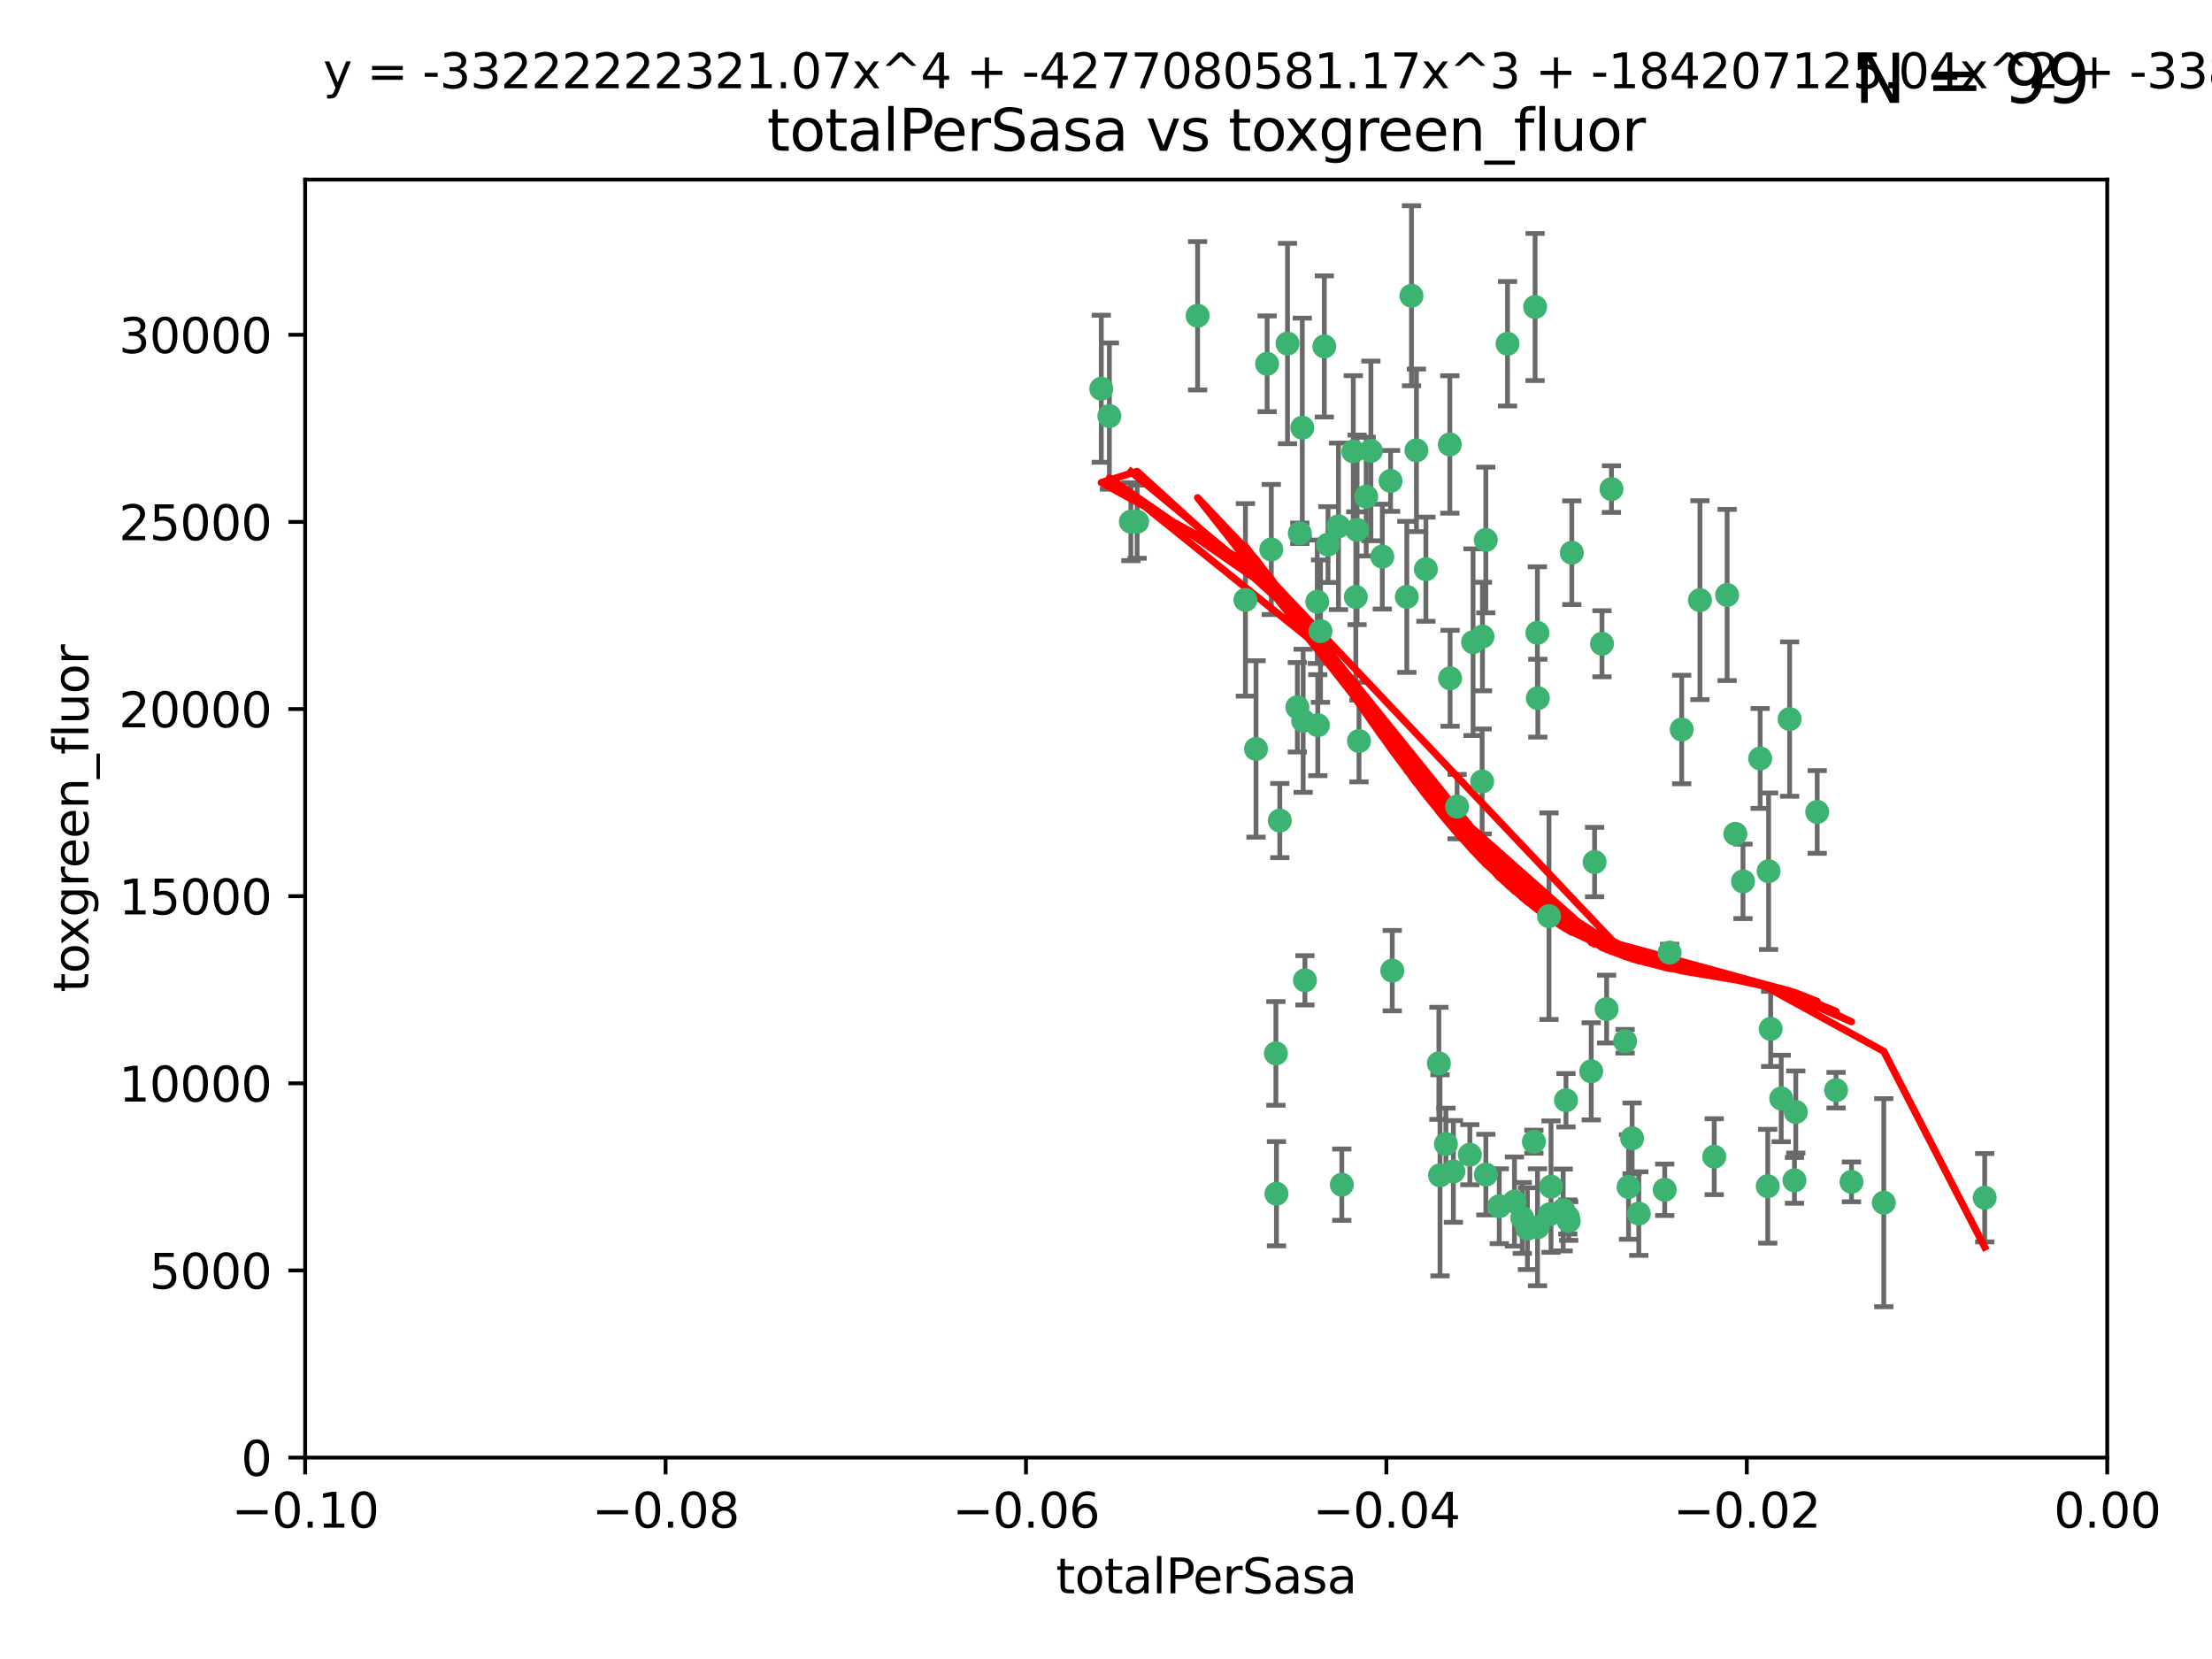 <?xml version="1.0" encoding="utf-8" standalone="no"?>
<!DOCTYPE svg PUBLIC "-//W3C//DTD SVG 1.1//EN"
  "http://www.w3.org/Graphics/SVG/1.1/DTD/svg11.dtd">
<svg xmlns:xlink="http://www.w3.org/1999/xlink" width="460.8pt" height="345.6pt" viewBox="0 0 460.8 345.6" xmlns="http://www.w3.org/2000/svg" version="1.1">
 <defs>
  <style type="text/css">*{stroke-linejoin: round; stroke-linecap: butt}</style>
 </defs>
 <g id="figure_1">
  <g id="patch_1">
   <path d="M 0 345.6 
L 460.8 345.6 
L 460.8 0 
L 0 0 
z
" style="fill: #ffffff"/>
  </g>
  <g id="axes_1">
   <g id="patch_2">
    <path d="M 63.571 303.64 
L 438.975 303.64 
L 438.975 37.411 
L 63.571 37.411 
z
" style="fill: #ffffff"/>
   </g>
   <g id="PathCollection_1">
    <defs>
     <path id="m86069c405d" d="M 0 1.118 
C 0.297 1.118 0.581 1 0.791 0.791 
C 1 0.581 1.118 0.297 1.118 0 
C 1.118 -0.297 1 -0.581 0.791 -0.791 
C 0.581 -1 0.297 -1.118 0 -1.118 
C -0.297 -1.118 -0.581 -1 -0.791 -0.791 
C -1 -0.581 -1.118 -0.297 -1.118 0 
C -1.118 0.297 -1 0.581 -0.791 0.791 
C -0.581 1 -0.297 1.118 0 1.118 
z
" style="stroke: #3cb371"/>
    </defs>
    <g clip-path="url(#p58a6d1fa22)">
     <use xlink:href="#m86069c405d" x="235.58" y="108.677" style="fill: #3cb371; stroke: #3cb371"/>
     <use xlink:href="#m86069c405d" x="268.211" y="71.562" style="fill: #3cb371; stroke: #3cb371"/>
     <use xlink:href="#m86069c405d" x="231.102" y="86.676" style="fill: #3cb371; stroke: #3cb371"/>
     <use xlink:href="#m86069c405d" x="275.085" y="131.48" style="fill: #3cb371; stroke: #3cb371"/>
     <use xlink:href="#m86069c405d" x="264.836" y="114.467" style="fill: #3cb371; stroke: #3cb371"/>
     <use xlink:href="#m86069c405d" x="282.702" y="110.38" style="fill: #3cb371; stroke: #3cb371"/>
     <use xlink:href="#m86069c405d" x="271.293" y="89.097" style="fill: #3cb371; stroke: #3cb371"/>
     <use xlink:href="#m86069c405d" x="236.883" y="108.676" style="fill: #3cb371; stroke: #3cb371"/>
     <use xlink:href="#m86069c405d" x="229.42" y="80.98" style="fill: #3cb371; stroke: #3cb371"/>
     <use xlink:href="#m86069c405d" x="263.965" y="75.786" style="fill: #3cb371; stroke: #3cb371"/>
     <use xlink:href="#m86069c405d" x="274.414" y="125.356" style="fill: #3cb371; stroke: #3cb371"/>
     <use xlink:href="#m86069c405d" x="275.882" y="72.167" style="fill: #3cb371; stroke: #3cb371"/>
     <use xlink:href="#m86069c405d" x="281.916" y="94.046" style="fill: #3cb371; stroke: #3cb371"/>
     <use xlink:href="#m86069c405d" x="249.484" y="65.773" style="fill: #3cb371; stroke: #3cb371"/>
     <use xlink:href="#m86069c405d" x="261.652" y="156.019" style="fill: #3cb371; stroke: #3cb371"/>
     <use xlink:href="#m86069c405d" x="270.262" y="147.335" style="fill: #3cb371; stroke: #3cb371"/>
     <use xlink:href="#m86069c405d" x="259.444" y="124.965" style="fill: #3cb371; stroke: #3cb371"/>
     <use xlink:href="#m86069c405d" x="276.649" y="113.441" style="fill: #3cb371; stroke: #3cb371"/>
     <use xlink:href="#m86069c405d" x="285.583" y="93.933" style="fill: #3cb371; stroke: #3cb371"/>
     <use xlink:href="#m86069c405d" x="287.96" y="115.953" style="fill: #3cb371; stroke: #3cb371"/>
     <use xlink:href="#m86069c405d" x="278.828" y="109.646" style="fill: #3cb371; stroke: #3cb371"/>
     <use xlink:href="#m86069c405d" x="284.603" y="103.453" style="fill: #3cb371; stroke: #3cb371"/>
     <use xlink:href="#m86069c405d" x="265.793" y="219.448" style="fill: #3cb371; stroke: #3cb371"/>
     <use xlink:href="#m86069c405d" x="271.473" y="150.153" style="fill: #3cb371; stroke: #3cb371"/>
     <use xlink:href="#m86069c405d" x="295.068" y="93.812" style="fill: #3cb371; stroke: #3cb371"/>
     <use xlink:href="#m86069c405d" x="282.441" y="124.367" style="fill: #3cb371; stroke: #3cb371"/>
     <use xlink:href="#m86069c405d" x="266.606" y="170.94" style="fill: #3cb371; stroke: #3cb371"/>
     <use xlink:href="#m86069c405d" x="289.681" y="100.184" style="fill: #3cb371; stroke: #3cb371"/>
     <use xlink:href="#m86069c405d" x="297.039" y="118.577" style="fill: #3cb371; stroke: #3cb371"/>
     <use xlink:href="#m86069c405d" x="302.023" y="92.588" style="fill: #3cb371; stroke: #3cb371"/>
     <use xlink:href="#m86069c405d" x="283.103" y="154.361" style="fill: #3cb371; stroke: #3cb371"/>
     <use xlink:href="#m86069c405d" x="319.539" y="237.833" style="fill: #3cb371; stroke: #3cb371"/>
     <use xlink:href="#m86069c405d" x="299.98" y="244.844" style="fill: #3cb371; stroke: #3cb371"/>
     <use xlink:href="#m86069c405d" x="335.696" y="101.886" style="fill: #3cb371; stroke: #3cb371"/>
     <use xlink:href="#m86069c405d" x="293.065" y="124.337" style="fill: #3cb371; stroke: #3cb371"/>
     <use xlink:href="#m86069c405d" x="319.789" y="63.953" style="fill: #3cb371; stroke: #3cb371"/>
     <use xlink:href="#m86069c405d" x="314.046" y="71.61" style="fill: #3cb371; stroke: #3cb371"/>
     <use xlink:href="#m86069c405d" x="274.522" y="151.067" style="fill: #3cb371; stroke: #3cb371"/>
     <use xlink:href="#m86069c405d" x="290.034" y="202.203" style="fill: #3cb371; stroke: #3cb371"/>
     <use xlink:href="#m86069c405d" x="271.842" y="204.22" style="fill: #3cb371; stroke: #3cb371"/>
     <use xlink:href="#m86069c405d" x="279.524" y="246.787" style="fill: #3cb371; stroke: #3cb371"/>
     <use xlink:href="#m86069c405d" x="302.767" y="244.026" style="fill: #3cb371; stroke: #3cb371"/>
     <use xlink:href="#m86069c405d" x="306.866" y="133.776" style="fill: #3cb371; stroke: #3cb371"/>
     <use xlink:href="#m86069c405d" x="270.774" y="111.087" style="fill: #3cb371; stroke: #3cb371"/>
     <use xlink:href="#m86069c405d" x="302.081" y="141.297" style="fill: #3cb371; stroke: #3cb371"/>
     <use xlink:href="#m86069c405d" x="309.521" y="112.487" style="fill: #3cb371; stroke: #3cb371"/>
     <use xlink:href="#m86069c405d" x="294.035" y="61.614" style="fill: #3cb371; stroke: #3cb371"/>
     <use xlink:href="#m86069c405d" x="308.755" y="162.792" style="fill: #3cb371; stroke: #3cb371"/>
     <use xlink:href="#m86069c405d" x="341.39" y="252.814" style="fill: #3cb371; stroke: #3cb371"/>
     <use xlink:href="#m86069c405d" x="320.359" y="145.439" style="fill: #3cb371; stroke: #3cb371"/>
     <use xlink:href="#m86069c405d" x="309.532" y="244.691" style="fill: #3cb371; stroke: #3cb371"/>
     <use xlink:href="#m86069c405d" x="333.723" y="134.104" style="fill: #3cb371; stroke: #3cb371"/>
     <use xlink:href="#m86069c405d" x="339.255" y="247.267" style="fill: #3cb371; stroke: #3cb371"/>
     <use xlink:href="#m86069c405d" x="265.908" y="248.674" style="fill: #3cb371; stroke: #3cb371"/>
     <use xlink:href="#m86069c405d" x="320.27" y="131.829" style="fill: #3cb371; stroke: #3cb371"/>
     <use xlink:href="#m86069c405d" x="322.853" y="252.941" style="fill: #3cb371; stroke: #3cb371"/>
     <use xlink:href="#m86069c405d" x="306.194" y="240.543" style="fill: #3cb371; stroke: #3cb371"/>
     <use xlink:href="#m86069c405d" x="308.822" y="132.603" style="fill: #3cb371; stroke: #3cb371"/>
     <use xlink:href="#m86069c405d" x="332.186" y="179.579" style="fill: #3cb371; stroke: #3cb371"/>
     <use xlink:href="#m86069c405d" x="303.545" y="168.036" style="fill: #3cb371; stroke: #3cb371"/>
     <use xlink:href="#m86069c405d" x="326.223" y="229.198" style="fill: #3cb371; stroke: #3cb371"/>
     <use xlink:href="#m86069c405d" x="322.682" y="190.856" style="fill: #3cb371; stroke: #3cb371"/>
     <use xlink:href="#m86069c405d" x="325.64" y="252.059" style="fill: #3cb371; stroke: #3cb371"/>
     <use xlink:href="#m86069c405d" x="323.108" y="247.195" style="fill: #3cb371; stroke: #3cb371"/>
     <use xlink:href="#m86069c405d" x="327.438" y="115.142" style="fill: #3cb371; stroke: #3cb371"/>
     <use xlink:href="#m86069c405d" x="318.192" y="255.952" style="fill: #3cb371; stroke: #3cb371"/>
     <use xlink:href="#m86069c405d" x="312.32" y="251.277" style="fill: #3cb371; stroke: #3cb371"/>
     <use xlink:href="#m86069c405d" x="299.745" y="221.508" style="fill: #3cb371; stroke: #3cb371"/>
     <use xlink:href="#m86069c405d" x="301.205" y="238.323" style="fill: #3cb371; stroke: #3cb371"/>
     <use xlink:href="#m86069c405d" x="315.493" y="250.302" style="fill: #3cb371; stroke: #3cb371"/>
     <use xlink:href="#m86069c405d" x="340.002" y="237.139" style="fill: #3cb371; stroke: #3cb371"/>
     <use xlink:href="#m86069c405d" x="347.819" y="198.449" style="fill: #3cb371; stroke: #3cb371"/>
     <use xlink:href="#m86069c405d" x="317.121" y="253.724" style="fill: #3cb371; stroke: #3cb371"/>
     <use xlink:href="#m86069c405d" x="326.612" y="253.509" style="fill: #3cb371; stroke: #3cb371"/>
     <use xlink:href="#m86069c405d" x="338.54" y="216.908" style="fill: #3cb371; stroke: #3cb371"/>
     <use xlink:href="#m86069c405d" x="320.295" y="255.666" style="fill: #3cb371; stroke: #3cb371"/>
     <use xlink:href="#m86069c405d" x="334.691" y="210.208" style="fill: #3cb371; stroke: #3cb371"/>
     <use xlink:href="#m86069c405d" x="350.329" y="151.97" style="fill: #3cb371; stroke: #3cb371"/>
     <use xlink:href="#m86069c405d" x="368.433" y="181.494" style="fill: #3cb371; stroke: #3cb371"/>
     <use xlink:href="#m86069c405d" x="363.098" y="183.606" style="fill: #3cb371; stroke: #3cb371"/>
     <use xlink:href="#m86069c405d" x="346.792" y="247.85" style="fill: #3cb371; stroke: #3cb371"/>
     <use xlink:href="#m86069c405d" x="361.5" y="173.704" style="fill: #3cb371; stroke: #3cb371"/>
     <use xlink:href="#m86069c405d" x="354.127" y="125.024" style="fill: #3cb371; stroke: #3cb371"/>
     <use xlink:href="#m86069c405d" x="331.48" y="223.176" style="fill: #3cb371; stroke: #3cb371"/>
     <use xlink:href="#m86069c405d" x="357.106" y="240.958" style="fill: #3cb371; stroke: #3cb371"/>
     <use xlink:href="#m86069c405d" x="326.794" y="254.362" style="fill: #3cb371; stroke: #3cb371"/>
     <use xlink:href="#m86069c405d" x="368.861" y="214.339" style="fill: #3cb371; stroke: #3cb371"/>
     <use xlink:href="#m86069c405d" x="372.811" y="149.795" style="fill: #3cb371; stroke: #3cb371"/>
     <use xlink:href="#m86069c405d" x="359.792" y="123.943" style="fill: #3cb371; stroke: #3cb371"/>
     <use xlink:href="#m86069c405d" x="374.096" y="231.646" style="fill: #3cb371; stroke: #3cb371"/>
     <use xlink:href="#m86069c405d" x="378.56" y="169.147" style="fill: #3cb371; stroke: #3cb371"/>
     <use xlink:href="#m86069c405d" x="373.823" y="245.892" style="fill: #3cb371; stroke: #3cb371"/>
     <use xlink:href="#m86069c405d" x="368.254" y="247.114" style="fill: #3cb371; stroke: #3cb371"/>
     <use xlink:href="#m86069c405d" x="385.701" y="246.204" style="fill: #3cb371; stroke: #3cb371"/>
     <use xlink:href="#m86069c405d" x="371.061" y="228.828" style="fill: #3cb371; stroke: #3cb371"/>
     <use xlink:href="#m86069c405d" x="382.481" y="227.107" style="fill: #3cb371; stroke: #3cb371"/>
     <use xlink:href="#m86069c405d" x="366.674" y="157.999" style="fill: #3cb371; stroke: #3cb371"/>
     <use xlink:href="#m86069c405d" x="392.424" y="250.544" style="fill: #3cb371; stroke: #3cb371"/>
     <use xlink:href="#m86069c405d" x="413.449" y="249.505" style="fill: #3cb371; stroke: #3cb371"/>
    </g>
   </g>
   <g id="matplotlib.axis_1">
    <g id="xtick_1">
     <g id="line2d_1">
      <defs>
       <path id="mb40b072ee7" d="M 0 0 
L 0 3.5 
" style="stroke: #000000; stroke-width: 0.8"/>
      </defs>
      <g>
       <use xlink:href="#mb40b072ee7" x="63.571" y="303.64" style="stroke: #000000; stroke-width: 0.8"/>
      </g>
     </g>
     <g id="text_1">
      <!-- −0.10 -->
      <g transform="translate(48.249 318.238)scale(0.1 -0.1)">
       <defs>
        <path id="DejaVuSans-2212" d="M 678 2272 
L 4684 2272 
L 4684 1741 
L 678 1741 
L 678 2272 
z
" transform="scale(0.016)"/>
        <path id="DejaVuSans-30" d="M 2034 4250 
Q 1547 4250 1301 3770 
Q 1056 3291 1056 2328 
Q 1056 1369 1301 889 
Q 1547 409 2034 409 
Q 2525 409 2770 889 
Q 3016 1369 3016 2328 
Q 3016 3291 2770 3770 
Q 2525 4250 2034 4250 
z
M 2034 4750 
Q 2819 4750 3233 4129 
Q 3647 3509 3647 2328 
Q 3647 1150 3233 529 
Q 2819 -91 2034 -91 
Q 1250 -91 836 529 
Q 422 1150 422 2328 
Q 422 3509 836 4129 
Q 1250 4750 2034 4750 
z
" transform="scale(0.016)"/>
        <path id="DejaVuSans-2e" d="M 684 794 
L 1344 794 
L 1344 0 
L 684 0 
L 684 794 
z
" transform="scale(0.016)"/>
        <path id="DejaVuSans-31" d="M 794 531 
L 1825 531 
L 1825 4091 
L 703 3866 
L 703 4441 
L 1819 4666 
L 2450 4666 
L 2450 531 
L 3481 531 
L 3481 0 
L 794 0 
L 794 531 
z
" transform="scale(0.016)"/>
       </defs>
       <use xlink:href="#DejaVuSans-2212"/>
       <use xlink:href="#DejaVuSans-30" x="83.789"/>
       <use xlink:href="#DejaVuSans-2e" x="147.412"/>
       <use xlink:href="#DejaVuSans-31" x="179.199"/>
       <use xlink:href="#DejaVuSans-30" x="242.822"/>
      </g>
     </g>
    </g>
    <g id="xtick_2">
     <g id="line2d_2">
      <g>
       <use xlink:href="#mb40b072ee7" x="138.652" y="303.64" style="stroke: #000000; stroke-width: 0.8"/>
      </g>
     </g>
     <g id="text_2">
      <!-- −0.08 -->
      <g transform="translate(123.329 318.238)scale(0.1 -0.1)">
       <defs>
        <path id="DejaVuSans-38" d="M 2034 2216 
Q 1584 2216 1326 1975 
Q 1069 1734 1069 1313 
Q 1069 891 1326 650 
Q 1584 409 2034 409 
Q 2484 409 2743 651 
Q 3003 894 3003 1313 
Q 3003 1734 2745 1975 
Q 2488 2216 2034 2216 
z
M 1403 2484 
Q 997 2584 770 2862 
Q 544 3141 544 3541 
Q 544 4100 942 4425 
Q 1341 4750 2034 4750 
Q 2731 4750 3128 4425 
Q 3525 4100 3525 3541 
Q 3525 3141 3298 2862 
Q 3072 2584 2669 2484 
Q 3125 2378 3379 2068 
Q 3634 1759 3634 1313 
Q 3634 634 3220 271 
Q 2806 -91 2034 -91 
Q 1263 -91 848 271 
Q 434 634 434 1313 
Q 434 1759 690 2068 
Q 947 2378 1403 2484 
z
M 1172 3481 
Q 1172 3119 1398 2916 
Q 1625 2713 2034 2713 
Q 2441 2713 2670 2916 
Q 2900 3119 2900 3481 
Q 2900 3844 2670 4047 
Q 2441 4250 2034 4250 
Q 1625 4250 1398 4047 
Q 1172 3844 1172 3481 
z
" transform="scale(0.016)"/>
       </defs>
       <use xlink:href="#DejaVuSans-2212"/>
       <use xlink:href="#DejaVuSans-30" x="83.789"/>
       <use xlink:href="#DejaVuSans-2e" x="147.412"/>
       <use xlink:href="#DejaVuSans-30" x="179.199"/>
       <use xlink:href="#DejaVuSans-38" x="242.822"/>
      </g>
     </g>
    </g>
    <g id="xtick_3">
     <g id="line2d_3">
      <g>
       <use xlink:href="#mb40b072ee7" x="213.733" y="303.64" style="stroke: #000000; stroke-width: 0.8"/>
      </g>
     </g>
     <g id="text_3">
      <!-- −0.06 -->
      <g transform="translate(198.41 318.238)scale(0.1 -0.1)">
       <defs>
        <path id="DejaVuSans-36" d="M 2113 2584 
Q 1688 2584 1439 2293 
Q 1191 2003 1191 1497 
Q 1191 994 1439 701 
Q 1688 409 2113 409 
Q 2538 409 2786 701 
Q 3034 994 3034 1497 
Q 3034 2003 2786 2293 
Q 2538 2584 2113 2584 
z
M 3366 4563 
L 3366 3988 
Q 3128 4100 2886 4159 
Q 2644 4219 2406 4219 
Q 1781 4219 1451 3797 
Q 1122 3375 1075 2522 
Q 1259 2794 1537 2939 
Q 1816 3084 2150 3084 
Q 2853 3084 3261 2657 
Q 3669 2231 3669 1497 
Q 3669 778 3244 343 
Q 2819 -91 2113 -91 
Q 1303 -91 875 529 
Q 447 1150 447 2328 
Q 447 3434 972 4092 
Q 1497 4750 2381 4750 
Q 2619 4750 2861 4703 
Q 3103 4656 3366 4563 
z
" transform="scale(0.016)"/>
       </defs>
       <use xlink:href="#DejaVuSans-2212"/>
       <use xlink:href="#DejaVuSans-30" x="83.789"/>
       <use xlink:href="#DejaVuSans-2e" x="147.412"/>
       <use xlink:href="#DejaVuSans-30" x="179.199"/>
       <use xlink:href="#DejaVuSans-36" x="242.822"/>
      </g>
     </g>
    </g>
    <g id="xtick_4">
     <g id="line2d_4">
      <g>
       <use xlink:href="#mb40b072ee7" x="288.813" y="303.64" style="stroke: #000000; stroke-width: 0.8"/>
      </g>
     </g>
     <g id="text_4">
      <!-- −0.04 -->
      <g transform="translate(273.491 318.238)scale(0.1 -0.1)">
       <defs>
        <path id="DejaVuSans-34" d="M 2419 4116 
L 825 1625 
L 2419 1625 
L 2419 4116 
z
M 2253 4666 
L 3047 4666 
L 3047 1625 
L 3713 1625 
L 3713 1100 
L 3047 1100 
L 3047 0 
L 2419 0 
L 2419 1100 
L 313 1100 
L 313 1709 
L 2253 4666 
z
" transform="scale(0.016)"/>
       </defs>
       <use xlink:href="#DejaVuSans-2212"/>
       <use xlink:href="#DejaVuSans-30" x="83.789"/>
       <use xlink:href="#DejaVuSans-2e" x="147.412"/>
       <use xlink:href="#DejaVuSans-30" x="179.199"/>
       <use xlink:href="#DejaVuSans-34" x="242.822"/>
      </g>
     </g>
    </g>
    <g id="xtick_5">
     <g id="line2d_5">
      <g>
       <use xlink:href="#mb40b072ee7" x="363.894" y="303.64" style="stroke: #000000; stroke-width: 0.8"/>
      </g>
     </g>
     <g id="text_5">
      <!-- −0.02 -->
      <g transform="translate(348.572 318.238)scale(0.1 -0.1)">
       <defs>
        <path id="DejaVuSans-32" d="M 1228 531 
L 3431 531 
L 3431 0 
L 469 0 
L 469 531 
Q 828 903 1448 1529 
Q 2069 2156 2228 2338 
Q 2531 2678 2651 2914 
Q 2772 3150 2772 3378 
Q 2772 3750 2511 3984 
Q 2250 4219 1831 4219 
Q 1534 4219 1204 4116 
Q 875 4013 500 3803 
L 500 4441 
Q 881 4594 1212 4672 
Q 1544 4750 1819 4750 
Q 2544 4750 2975 4387 
Q 3406 4025 3406 3419 
Q 3406 3131 3298 2873 
Q 3191 2616 2906 2266 
Q 2828 2175 2409 1742 
Q 1991 1309 1228 531 
z
" transform="scale(0.016)"/>
       </defs>
       <use xlink:href="#DejaVuSans-2212"/>
       <use xlink:href="#DejaVuSans-30" x="83.789"/>
       <use xlink:href="#DejaVuSans-2e" x="147.412"/>
       <use xlink:href="#DejaVuSans-30" x="179.199"/>
       <use xlink:href="#DejaVuSans-32" x="242.822"/>
      </g>
     </g>
    </g>
    <g id="xtick_6">
     <g id="line2d_6">
      <g>
       <use xlink:href="#mb40b072ee7" x="438.975" y="303.64" style="stroke: #000000; stroke-width: 0.8"/>
      </g>
     </g>
     <g id="text_6">
      <!-- 0.00 -->
      <g transform="translate(427.842 318.238)scale(0.1 -0.1)">
       <use xlink:href="#DejaVuSans-30"/>
       <use xlink:href="#DejaVuSans-2e" x="63.623"/>
       <use xlink:href="#DejaVuSans-30" x="95.41"/>
       <use xlink:href="#DejaVuSans-30" x="159.033"/>
      </g>
     </g>
    </g>
    <g id="text_7">
     <!-- totalPerSasa -->
     <g transform="translate(219.968 331.917)scale(0.1 -0.1)">
      <defs>
       <path id="DejaVuSans-74" d="M 1172 4494 
L 1172 3500 
L 2356 3500 
L 2356 3053 
L 1172 3053 
L 1172 1153 
Q 1172 725 1289 603 
Q 1406 481 1766 481 
L 2356 481 
L 2356 0 
L 1766 0 
Q 1100 0 847 248 
Q 594 497 594 1153 
L 594 3053 
L 172 3053 
L 172 3500 
L 594 3500 
L 594 4494 
L 1172 4494 
z
" transform="scale(0.016)"/>
       <path id="DejaVuSans-6f" d="M 1959 3097 
Q 1497 3097 1228 2736 
Q 959 2375 959 1747 
Q 959 1119 1226 758 
Q 1494 397 1959 397 
Q 2419 397 2687 759 
Q 2956 1122 2956 1747 
Q 2956 2369 2687 2733 
Q 2419 3097 1959 3097 
z
M 1959 3584 
Q 2709 3584 3137 3096 
Q 3566 2609 3566 1747 
Q 3566 888 3137 398 
Q 2709 -91 1959 -91 
Q 1206 -91 779 398 
Q 353 888 353 1747 
Q 353 2609 779 3096 
Q 1206 3584 1959 3584 
z
" transform="scale(0.016)"/>
       <path id="DejaVuSans-61" d="M 2194 1759 
Q 1497 1759 1228 1600 
Q 959 1441 959 1056 
Q 959 750 1161 570 
Q 1363 391 1709 391 
Q 2188 391 2477 730 
Q 2766 1069 2766 1631 
L 2766 1759 
L 2194 1759 
z
M 3341 1997 
L 3341 0 
L 2766 0 
L 2766 531 
Q 2569 213 2275 61 
Q 1981 -91 1556 -91 
Q 1019 -91 701 211 
Q 384 513 384 1019 
Q 384 1609 779 1909 
Q 1175 2209 1959 2209 
L 2766 2209 
L 2766 2266 
Q 2766 2663 2505 2880 
Q 2244 3097 1772 3097 
Q 1472 3097 1187 3025 
Q 903 2953 641 2809 
L 641 3341 
Q 956 3463 1253 3523 
Q 1550 3584 1831 3584 
Q 2591 3584 2966 3190 
Q 3341 2797 3341 1997 
z
" transform="scale(0.016)"/>
       <path id="DejaVuSans-6c" d="M 603 4863 
L 1178 4863 
L 1178 0 
L 603 0 
L 603 4863 
z
" transform="scale(0.016)"/>
       <path id="DejaVuSans-50" d="M 1259 4147 
L 1259 2394 
L 2053 2394 
Q 2494 2394 2734 2622 
Q 2975 2850 2975 3272 
Q 2975 3691 2734 3919 
Q 2494 4147 2053 4147 
L 1259 4147 
z
M 628 4666 
L 2053 4666 
Q 2838 4666 3239 4311 
Q 3641 3956 3641 3272 
Q 3641 2581 3239 2228 
Q 2838 1875 2053 1875 
L 1259 1875 
L 1259 0 
L 628 0 
L 628 4666 
z
" transform="scale(0.016)"/>
       <path id="DejaVuSans-65" d="M 3597 1894 
L 3597 1613 
L 953 1613 
Q 991 1019 1311 708 
Q 1631 397 2203 397 
Q 2534 397 2845 478 
Q 3156 559 3463 722 
L 3463 178 
Q 3153 47 2828 -22 
Q 2503 -91 2169 -91 
Q 1331 -91 842 396 
Q 353 884 353 1716 
Q 353 2575 817 3079 
Q 1281 3584 2069 3584 
Q 2775 3584 3186 3129 
Q 3597 2675 3597 1894 
z
M 3022 2063 
Q 3016 2534 2758 2815 
Q 2500 3097 2075 3097 
Q 1594 3097 1305 2825 
Q 1016 2553 972 2059 
L 3022 2063 
z
" transform="scale(0.016)"/>
       <path id="DejaVuSans-72" d="M 2631 2963 
Q 2534 3019 2420 3045 
Q 2306 3072 2169 3072 
Q 1681 3072 1420 2755 
Q 1159 2438 1159 1844 
L 1159 0 
L 581 0 
L 581 3500 
L 1159 3500 
L 1159 2956 
Q 1341 3275 1631 3429 
Q 1922 3584 2338 3584 
Q 2397 3584 2469 3576 
Q 2541 3569 2628 3553 
L 2631 2963 
z
" transform="scale(0.016)"/>
       <path id="DejaVuSans-53" d="M 3425 4513 
L 3425 3897 
Q 3066 4069 2747 4153 
Q 2428 4238 2131 4238 
Q 1616 4238 1336 4038 
Q 1056 3838 1056 3469 
Q 1056 3159 1242 3001 
Q 1428 2844 1947 2747 
L 2328 2669 
Q 3034 2534 3370 2195 
Q 3706 1856 3706 1288 
Q 3706 609 3251 259 
Q 2797 -91 1919 -91 
Q 1588 -91 1214 -16 
Q 841 59 441 206 
L 441 856 
Q 825 641 1194 531 
Q 1563 422 1919 422 
Q 2459 422 2753 634 
Q 3047 847 3047 1241 
Q 3047 1584 2836 1778 
Q 2625 1972 2144 2069 
L 1759 2144 
Q 1053 2284 737 2584 
Q 422 2884 422 3419 
Q 422 4038 858 4394 
Q 1294 4750 2059 4750 
Q 2388 4750 2728 4690 
Q 3069 4631 3425 4513 
z
" transform="scale(0.016)"/>
       <path id="DejaVuSans-73" d="M 2834 3397 
L 2834 2853 
Q 2591 2978 2328 3040 
Q 2066 3103 1784 3103 
Q 1356 3103 1142 2972 
Q 928 2841 928 2578 
Q 928 2378 1081 2264 
Q 1234 2150 1697 2047 
L 1894 2003 
Q 2506 1872 2764 1633 
Q 3022 1394 3022 966 
Q 3022 478 2636 193 
Q 2250 -91 1575 -91 
Q 1294 -91 989 -36 
Q 684 19 347 128 
L 347 722 
Q 666 556 975 473 
Q 1284 391 1588 391 
Q 1994 391 2212 530 
Q 2431 669 2431 922 
Q 2431 1156 2273 1281 
Q 2116 1406 1581 1522 
L 1381 1569 
Q 847 1681 609 1914 
Q 372 2147 372 2553 
Q 372 3047 722 3315 
Q 1072 3584 1716 3584 
Q 2034 3584 2315 3537 
Q 2597 3491 2834 3397 
z
" transform="scale(0.016)"/>
      </defs>
      <use xlink:href="#DejaVuSans-74"/>
      <use xlink:href="#DejaVuSans-6f" x="39.209"/>
      <use xlink:href="#DejaVuSans-74" x="100.391"/>
      <use xlink:href="#DejaVuSans-61" x="139.6"/>
      <use xlink:href="#DejaVuSans-6c" x="200.879"/>
      <use xlink:href="#DejaVuSans-50" x="228.662"/>
      <use xlink:href="#DejaVuSans-65" x="285.34"/>
      <use xlink:href="#DejaVuSans-72" x="346.863"/>
      <use xlink:href="#DejaVuSans-53" x="387.977"/>
      <use xlink:href="#DejaVuSans-61" x="451.453"/>
      <use xlink:href="#DejaVuSans-73" x="512.732"/>
      <use xlink:href="#DejaVuSans-61" x="564.832"/>
     </g>
    </g>
   </g>
   <g id="matplotlib.axis_2">
    <g id="ytick_1">
     <g id="line2d_7">
      <defs>
       <path id="m7bb619dc7d" d="M 0 0 
L -3.5 0 
" style="stroke: #000000; stroke-width: 0.8"/>
      </defs>
      <g>
       <use xlink:href="#m7bb619dc7d" x="63.571" y="303.64" style="stroke: #000000; stroke-width: 0.8"/>
      </g>
     </g>
     <g id="text_8">
      <!-- 0 -->
      <g transform="translate(50.209 307.439)scale(0.1 -0.1)">
       <use xlink:href="#DejaVuSans-30"/>
      </g>
     </g>
    </g>
    <g id="ytick_2">
     <g id="line2d_8">
      <g>
       <use xlink:href="#m7bb619dc7d" x="63.571" y="264.657" style="stroke: #000000; stroke-width: 0.8"/>
      </g>
     </g>
     <g id="text_9">
      <!-- 5000 -->
      <g transform="translate(31.121 268.457)scale(0.1 -0.1)">
       <defs>
        <path id="DejaVuSans-35" d="M 691 4666 
L 3169 4666 
L 3169 4134 
L 1269 4134 
L 1269 2991 
Q 1406 3038 1543 3061 
Q 1681 3084 1819 3084 
Q 2600 3084 3056 2656 
Q 3513 2228 3513 1497 
Q 3513 744 3044 326 
Q 2575 -91 1722 -91 
Q 1428 -91 1123 -41 
Q 819 9 494 109 
L 494 744 
Q 775 591 1075 516 
Q 1375 441 1709 441 
Q 2250 441 2565 725 
Q 2881 1009 2881 1497 
Q 2881 1984 2565 2268 
Q 2250 2553 1709 2553 
Q 1456 2553 1204 2497 
Q 953 2441 691 2322 
L 691 4666 
z
" transform="scale(0.016)"/>
       </defs>
       <use xlink:href="#DejaVuSans-35"/>
       <use xlink:href="#DejaVuSans-30" x="63.623"/>
       <use xlink:href="#DejaVuSans-30" x="127.246"/>
       <use xlink:href="#DejaVuSans-30" x="190.869"/>
      </g>
     </g>
    </g>
    <g id="ytick_3">
     <g id="line2d_9">
      <g>
       <use xlink:href="#m7bb619dc7d" x="63.571" y="225.675" style="stroke: #000000; stroke-width: 0.8"/>
      </g>
     </g>
     <g id="text_10">
      <!-- 10000 -->
      <g transform="translate(24.759 229.474)scale(0.1 -0.1)">
       <use xlink:href="#DejaVuSans-31"/>
       <use xlink:href="#DejaVuSans-30" x="63.623"/>
       <use xlink:href="#DejaVuSans-30" x="127.246"/>
       <use xlink:href="#DejaVuSans-30" x="190.869"/>
       <use xlink:href="#DejaVuSans-30" x="254.492"/>
      </g>
     </g>
    </g>
    <g id="ytick_4">
     <g id="line2d_10">
      <g>
       <use xlink:href="#m7bb619dc7d" x="63.571" y="186.692" style="stroke: #000000; stroke-width: 0.8"/>
      </g>
     </g>
     <g id="text_11">
      <!-- 15000 -->
      <g transform="translate(24.759 190.492)scale(0.1 -0.1)">
       <use xlink:href="#DejaVuSans-31"/>
       <use xlink:href="#DejaVuSans-35" x="63.623"/>
       <use xlink:href="#DejaVuSans-30" x="127.246"/>
       <use xlink:href="#DejaVuSans-30" x="190.869"/>
       <use xlink:href="#DejaVuSans-30" x="254.492"/>
      </g>
     </g>
    </g>
    <g id="ytick_5">
     <g id="line2d_11">
      <g>
       <use xlink:href="#m7bb619dc7d" x="63.571" y="147.71" style="stroke: #000000; stroke-width: 0.8"/>
      </g>
     </g>
     <g id="text_12">
      <!-- 20000 -->
      <g transform="translate(24.759 151.509)scale(0.1 -0.1)">
       <use xlink:href="#DejaVuSans-32"/>
       <use xlink:href="#DejaVuSans-30" x="63.623"/>
       <use xlink:href="#DejaVuSans-30" x="127.246"/>
       <use xlink:href="#DejaVuSans-30" x="190.869"/>
       <use xlink:href="#DejaVuSans-30" x="254.492"/>
      </g>
     </g>
    </g>
    <g id="ytick_6">
     <g id="line2d_12">
      <g>
       <use xlink:href="#m7bb619dc7d" x="63.571" y="108.727" style="stroke: #000000; stroke-width: 0.8"/>
      </g>
     </g>
     <g id="text_13">
      <!-- 25000 -->
      <g transform="translate(24.759 112.527)scale(0.1 -0.1)">
       <use xlink:href="#DejaVuSans-32"/>
       <use xlink:href="#DejaVuSans-35" x="63.623"/>
       <use xlink:href="#DejaVuSans-30" x="127.246"/>
       <use xlink:href="#DejaVuSans-30" x="190.869"/>
       <use xlink:href="#DejaVuSans-30" x="254.492"/>
      </g>
     </g>
    </g>
    <g id="ytick_7">
     <g id="line2d_13">
      <g>
       <use xlink:href="#m7bb619dc7d" x="63.571" y="69.745" style="stroke: #000000; stroke-width: 0.8"/>
      </g>
     </g>
     <g id="text_14">
      <!-- 30000 -->
      <g transform="translate(24.759 73.544)scale(0.1 -0.1)">
       <defs>
        <path id="DejaVuSans-33" d="M 2597 2516 
Q 3050 2419 3304 2112 
Q 3559 1806 3559 1356 
Q 3559 666 3084 287 
Q 2609 -91 1734 -91 
Q 1441 -91 1130 -33 
Q 819 25 488 141 
L 488 750 
Q 750 597 1062 519 
Q 1375 441 1716 441 
Q 2309 441 2620 675 
Q 2931 909 2931 1356 
Q 2931 1769 2642 2001 
Q 2353 2234 1838 2234 
L 1294 2234 
L 1294 2753 
L 1863 2753 
Q 2328 2753 2575 2939 
Q 2822 3125 2822 3475 
Q 2822 3834 2567 4026 
Q 2313 4219 1838 4219 
Q 1578 4219 1281 4162 
Q 984 4106 628 3988 
L 628 4550 
Q 988 4650 1302 4700 
Q 1616 4750 1894 4750 
Q 2613 4750 3031 4423 
Q 3450 4097 3450 3541 
Q 3450 3153 3228 2886 
Q 3006 2619 2597 2516 
z
" transform="scale(0.016)"/>
       </defs>
       <use xlink:href="#DejaVuSans-33"/>
       <use xlink:href="#DejaVuSans-30" x="63.623"/>
       <use xlink:href="#DejaVuSans-30" x="127.246"/>
       <use xlink:href="#DejaVuSans-30" x="190.869"/>
       <use xlink:href="#DejaVuSans-30" x="254.492"/>
      </g>
     </g>
    </g>
    <g id="text_15">
     <!-- toxgreen_fluor -->
     <g transform="translate(18.401 206.72)rotate(-90)scale(0.1 -0.1)">
      <defs>
       <path id="DejaVuSans-78" d="M 3513 3500 
L 2247 1797 
L 3578 0 
L 2900 0 
L 1881 1375 
L 863 0 
L 184 0 
L 1544 1831 
L 300 3500 
L 978 3500 
L 1906 2253 
L 2834 3500 
L 3513 3500 
z
" transform="scale(0.016)"/>
       <path id="DejaVuSans-67" d="M 2906 1791 
Q 2906 2416 2648 2759 
Q 2391 3103 1925 3103 
Q 1463 3103 1205 2759 
Q 947 2416 947 1791 
Q 947 1169 1205 825 
Q 1463 481 1925 481 
Q 2391 481 2648 825 
Q 2906 1169 2906 1791 
z
M 3481 434 
Q 3481 -459 3084 -895 
Q 2688 -1331 1869 -1331 
Q 1566 -1331 1297 -1286 
Q 1028 -1241 775 -1147 
L 775 -588 
Q 1028 -725 1275 -790 
Q 1522 -856 1778 -856 
Q 2344 -856 2625 -561 
Q 2906 -266 2906 331 
L 2906 616 
Q 2728 306 2450 153 
Q 2172 0 1784 0 
Q 1141 0 747 490 
Q 353 981 353 1791 
Q 353 2603 747 3093 
Q 1141 3584 1784 3584 
Q 2172 3584 2450 3431 
Q 2728 3278 2906 2969 
L 2906 3500 
L 3481 3500 
L 3481 434 
z
" transform="scale(0.016)"/>
       <path id="DejaVuSans-6e" d="M 3513 2113 
L 3513 0 
L 2938 0 
L 2938 2094 
Q 2938 2591 2744 2837 
Q 2550 3084 2163 3084 
Q 1697 3084 1428 2787 
Q 1159 2491 1159 1978 
L 1159 0 
L 581 0 
L 581 3500 
L 1159 3500 
L 1159 2956 
Q 1366 3272 1645 3428 
Q 1925 3584 2291 3584 
Q 2894 3584 3203 3211 
Q 3513 2838 3513 2113 
z
" transform="scale(0.016)"/>
       <path id="DejaVuSans-5f" d="M 3263 -1063 
L 3263 -1509 
L -63 -1509 
L -63 -1063 
L 3263 -1063 
z
" transform="scale(0.016)"/>
       <path id="DejaVuSans-66" d="M 2375 4863 
L 2375 4384 
L 1825 4384 
Q 1516 4384 1395 4259 
Q 1275 4134 1275 3809 
L 1275 3500 
L 2222 3500 
L 2222 3053 
L 1275 3053 
L 1275 0 
L 697 0 
L 697 3053 
L 147 3053 
L 147 3500 
L 697 3500 
L 697 3744 
Q 697 4328 969 4595 
Q 1241 4863 1831 4863 
L 2375 4863 
z
" transform="scale(0.016)"/>
       <path id="DejaVuSans-75" d="M 544 1381 
L 544 3500 
L 1119 3500 
L 1119 1403 
Q 1119 906 1312 657 
Q 1506 409 1894 409 
Q 2359 409 2629 706 
Q 2900 1003 2900 1516 
L 2900 3500 
L 3475 3500 
L 3475 0 
L 2900 0 
L 2900 538 
Q 2691 219 2414 64 
Q 2138 -91 1772 -91 
Q 1169 -91 856 284 
Q 544 659 544 1381 
z
M 1991 3584 
L 1991 3584 
z
" transform="scale(0.016)"/>
      </defs>
      <use xlink:href="#DejaVuSans-74"/>
      <use xlink:href="#DejaVuSans-6f" x="39.209"/>
      <use xlink:href="#DejaVuSans-78" x="97.266"/>
      <use xlink:href="#DejaVuSans-67" x="156.445"/>
      <use xlink:href="#DejaVuSans-72" x="219.922"/>
      <use xlink:href="#DejaVuSans-65" x="258.785"/>
      <use xlink:href="#DejaVuSans-65" x="320.309"/>
      <use xlink:href="#DejaVuSans-6e" x="381.832"/>
      <use xlink:href="#DejaVuSans-5f" x="445.211"/>
      <use xlink:href="#DejaVuSans-66" x="495.211"/>
      <use xlink:href="#DejaVuSans-6c" x="530.416"/>
      <use xlink:href="#DejaVuSans-75" x="558.199"/>
      <use xlink:href="#DejaVuSans-6f" x="621.578"/>
      <use xlink:href="#DejaVuSans-72" x="682.76"/>
     </g>
    </g>
   </g>
   <g id="LineCollection_1">
    <path d="M 235.58 116.797 
L 235.58 100.557 
" clip-path="url(#p58a6d1fa22)" style="fill: none; stroke: #696969"/>
    <path d="M 268.211 92.434 
L 268.211 50.691 
" clip-path="url(#p58a6d1fa22)" style="fill: none; stroke: #696969"/>
    <path d="M 231.102 101.908 
L 231.102 71.444 
" clip-path="url(#p58a6d1fa22)" style="fill: none; stroke: #696969"/>
    <path d="M 275.085 146.307 
L 275.085 116.654 
" clip-path="url(#p58a6d1fa22)" style="fill: none; stroke: #696969"/>
    <path d="M 264.836 128.017 
L 264.836 100.917 
" clip-path="url(#p58a6d1fa22)" style="fill: none; stroke: #696969"/>
    <path d="M 282.702 130.124 
L 282.702 90.636 
" clip-path="url(#p58a6d1fa22)" style="fill: none; stroke: #696969"/>
    <path d="M 271.293 111.917 
L 271.293 66.277 
" clip-path="url(#p58a6d1fa22)" style="fill: none; stroke: #696969"/>
    <path d="M 236.883 116.296 
L 236.883 101.057 
" clip-path="url(#p58a6d1fa22)" style="fill: none; stroke: #696969"/>
    <path d="M 229.42 96.292 
L 229.42 65.668 
" clip-path="url(#p58a6d1fa22)" style="fill: none; stroke: #696969"/>
    <path d="M 263.965 85.756 
L 263.965 65.815 
" clip-path="url(#p58a6d1fa22)" style="fill: none; stroke: #696969"/>
    <path d="M 274.414 138.211 
L 274.414 112.501 
" clip-path="url(#p58a6d1fa22)" style="fill: none; stroke: #696969"/>
    <path d="M 275.882 86.871 
L 275.882 57.463 
" clip-path="url(#p58a6d1fa22)" style="fill: none; stroke: #696969"/>
    <path d="M 281.916 109.836 
L 281.916 78.257 
" clip-path="url(#p58a6d1fa22)" style="fill: none; stroke: #696969"/>
    <path d="M 249.484 81.223 
L 249.484 50.323 
" clip-path="url(#p58a6d1fa22)" style="fill: none; stroke: #696969"/>
    <path d="M 261.652 174.39 
L 261.652 137.647 
" clip-path="url(#p58a6d1fa22)" style="fill: none; stroke: #696969"/>
    <path d="M 270.262 156.65 
L 270.262 138.02 
" clip-path="url(#p58a6d1fa22)" style="fill: none; stroke: #696969"/>
    <path d="M 259.444 145.018 
L 259.444 104.912 
" clip-path="url(#p58a6d1fa22)" style="fill: none; stroke: #696969"/>
    <path d="M 276.649 121.337 
L 276.649 105.546 
" clip-path="url(#p58a6d1fa22)" style="fill: none; stroke: #696969"/>
    <path d="M 285.583 112.649 
L 285.583 75.218 
" clip-path="url(#p58a6d1fa22)" style="fill: none; stroke: #696969"/>
    <path d="M 287.96 126.872 
L 287.96 105.035 
" clip-path="url(#p58a6d1fa22)" style="fill: none; stroke: #696969"/>
    <path d="M 278.828 126.988 
L 278.828 92.305 
" clip-path="url(#p58a6d1fa22)" style="fill: none; stroke: #696969"/>
    <path d="M 284.603 115.826 
L 284.603 91.08 
" clip-path="url(#p58a6d1fa22)" style="fill: none; stroke: #696969"/>
    <path d="M 265.793 230.25 
L 265.793 208.646 
" clip-path="url(#p58a6d1fa22)" style="fill: none; stroke: #696969"/>
    <path d="M 271.473 165.057 
L 271.473 135.25 
" clip-path="url(#p58a6d1fa22)" style="fill: none; stroke: #696969"/>
    <path d="M 295.068 110.745 
L 295.068 76.878 
" clip-path="url(#p58a6d1fa22)" style="fill: none; stroke: #696969"/>
    <path d="M 282.441 142.114 
L 282.441 106.621 
" clip-path="url(#p58a6d1fa22)" style="fill: none; stroke: #696969"/>
    <path d="M 266.606 178.667 
L 266.606 163.212 
" clip-path="url(#p58a6d1fa22)" style="fill: none; stroke: #696969"/>
    <path d="M 289.681 106.525 
L 289.681 93.844 
" clip-path="url(#p58a6d1fa22)" style="fill: none; stroke: #696969"/>
    <path d="M 297.039 129.424 
L 297.039 107.731 
" clip-path="url(#p58a6d1fa22)" style="fill: none; stroke: #696969"/>
    <path d="M 302.023 106.902 
L 302.023 78.274 
" clip-path="url(#p58a6d1fa22)" style="fill: none; stroke: #696969"/>
    <path d="M 283.103 162.872 
L 283.103 145.85 
" clip-path="url(#p58a6d1fa22)" style="fill: none; stroke: #696969"/>
    <path d="M 319.539 240.234 
L 319.539 235.431 
" clip-path="url(#p58a6d1fa22)" style="fill: none; stroke: #696969"/>
    <path d="M 299.98 265.789 
L 299.98 223.9 
" clip-path="url(#p58a6d1fa22)" style="fill: none; stroke: #696969"/>
    <path d="M 335.696 106.741 
L 335.696 97.032 
" clip-path="url(#p58a6d1fa22)" style="fill: none; stroke: #696969"/>
    <path d="M 293.065 140.07 
L 293.065 108.604 
" clip-path="url(#p58a6d1fa22)" style="fill: none; stroke: #696969"/>
    <path d="M 319.789 79.275 
L 319.789 48.63 
" clip-path="url(#p58a6d1fa22)" style="fill: none; stroke: #696969"/>
    <path d="M 314.046 84.576 
L 314.046 58.645 
" clip-path="url(#p58a6d1fa22)" style="fill: none; stroke: #696969"/>
    <path d="M 274.522 161.588 
L 274.522 140.547 
" clip-path="url(#p58a6d1fa22)" style="fill: none; stroke: #696969"/>
    <path d="M 290.034 210.579 
L 290.034 193.826 
" clip-path="url(#p58a6d1fa22)" style="fill: none; stroke: #696969"/>
    <path d="M 271.842 209.352 
L 271.842 199.087 
" clip-path="url(#p58a6d1fa22)" style="fill: none; stroke: #696969"/>
    <path d="M 279.524 254.215 
L 279.524 239.358 
" clip-path="url(#p58a6d1fa22)" style="fill: none; stroke: #696969"/>
    <path d="M 302.767 254.626 
L 302.767 233.426 
" clip-path="url(#p58a6d1fa22)" style="fill: none; stroke: #696969"/>
    <path d="M 306.866 153.222 
L 306.866 114.33 
" clip-path="url(#p58a6d1fa22)" style="fill: none; stroke: #696969"/>
    <path d="M 270.774 113.226 
L 270.774 108.949 
" clip-path="url(#p58a6d1fa22)" style="fill: none; stroke: #696969"/>
    <path d="M 302.081 151.291 
L 302.081 131.303 
" clip-path="url(#p58a6d1fa22)" style="fill: none; stroke: #696969"/>
    <path d="M 309.521 127.655 
L 309.521 97.319 
" clip-path="url(#p58a6d1fa22)" style="fill: none; stroke: #696969"/>
    <path d="M 294.035 80.373 
L 294.035 42.855 
" clip-path="url(#p58a6d1fa22)" style="fill: none; stroke: #696969"/>
    <path d="M 308.755 173.718 
L 308.755 151.865 
" clip-path="url(#p58a6d1fa22)" style="fill: none; stroke: #696969"/>
    <path d="M 341.39 261.522 
L 341.39 244.105 
" clip-path="url(#p58a6d1fa22)" style="fill: none; stroke: #696969"/>
    <path d="M 320.359 153.546 
L 320.359 137.331 
" clip-path="url(#p58a6d1fa22)" style="fill: none; stroke: #696969"/>
    <path d="M 309.532 253.088 
L 309.532 236.294 
" clip-path="url(#p58a6d1fa22)" style="fill: none; stroke: #696969"/>
    <path d="M 333.723 140.983 
L 333.723 127.226 
" clip-path="url(#p58a6d1fa22)" style="fill: none; stroke: #696969"/>
    <path d="M 339.255 258.157 
L 339.255 236.377 
" clip-path="url(#p58a6d1fa22)" style="fill: none; stroke: #696969"/>
    <path d="M 265.908 259.535 
L 265.908 237.813 
" clip-path="url(#p58a6d1fa22)" style="fill: none; stroke: #696969"/>
    <path d="M 320.27 145.591 
L 320.27 118.067 
" clip-path="url(#p58a6d1fa22)" style="fill: none; stroke: #696969"/>
    <path d="M 322.853 253.603 
L 322.853 252.279 
" clip-path="url(#p58a6d1fa22)" style="fill: none; stroke: #696969"/>
    <path d="M 306.194 246.81 
L 306.194 234.275 
" clip-path="url(#p58a6d1fa22)" style="fill: none; stroke: #696969"/>
    <path d="M 308.822 143.904 
L 308.822 121.303 
" clip-path="url(#p58a6d1fa22)" style="fill: none; stroke: #696969"/>
    <path d="M 332.186 186.808 
L 332.186 172.35 
" clip-path="url(#p58a6d1fa22)" style="fill: none; stroke: #696969"/>
    <path d="M 303.545 174.742 
L 303.545 161.329 
" clip-path="url(#p58a6d1fa22)" style="fill: none; stroke: #696969"/>
    <path d="M 326.223 234.763 
L 326.223 223.632 
" clip-path="url(#p58a6d1fa22)" style="fill: none; stroke: #696969"/>
    <path d="M 322.682 212.373 
L 322.682 169.339 
" clip-path="url(#p58a6d1fa22)" style="fill: none; stroke: #696969"/>
    <path d="M 325.64 260.585 
L 325.64 243.534 
" clip-path="url(#p58a6d1fa22)" style="fill: none; stroke: #696969"/>
    <path d="M 323.108 260.88 
L 323.108 233.51 
" clip-path="url(#p58a6d1fa22)" style="fill: none; stroke: #696969"/>
    <path d="M 327.438 125.941 
L 327.438 104.342 
" clip-path="url(#p58a6d1fa22)" style="fill: none; stroke: #696969"/>
    <path d="M 318.192 264.468 
L 318.192 247.435 
" clip-path="url(#p58a6d1fa22)" style="fill: none; stroke: #696969"/>
    <path d="M 312.32 259.072 
L 312.32 243.481 
" clip-path="url(#p58a6d1fa22)" style="fill: none; stroke: #696969"/>
    <path d="M 299.745 233.182 
L 299.745 209.833 
" clip-path="url(#p58a6d1fa22)" style="fill: none; stroke: #696969"/>
    <path d="M 301.205 245.797 
L 301.205 230.849 
" clip-path="url(#p58a6d1fa22)" style="fill: none; stroke: #696969"/>
    <path d="M 315.493 259.588 
L 315.493 241.016 
" clip-path="url(#p58a6d1fa22)" style="fill: none; stroke: #696969"/>
    <path d="M 340.002 244.511 
L 340.002 229.768 
" clip-path="url(#p58a6d1fa22)" style="fill: none; stroke: #696969"/>
    <path d="M 347.819 200.192 
L 347.819 196.706 
" clip-path="url(#p58a6d1fa22)" style="fill: none; stroke: #696969"/>
    <path d="M 317.121 261.105 
L 317.121 246.342 
" clip-path="url(#p58a6d1fa22)" style="fill: none; stroke: #696969"/>
    <path d="M 326.612 257.063 
L 326.612 249.955 
" clip-path="url(#p58a6d1fa22)" style="fill: none; stroke: #696969"/>
    <path d="M 338.54 219.374 
L 338.54 214.442 
" clip-path="url(#p58a6d1fa22)" style="fill: none; stroke: #696969"/>
    <path d="M 320.295 267.849 
L 320.295 243.483 
" clip-path="url(#p58a6d1fa22)" style="fill: none; stroke: #696969"/>
    <path d="M 334.691 217.272 
L 334.691 203.144 
" clip-path="url(#p58a6d1fa22)" style="fill: none; stroke: #696969"/>
    <path d="M 350.329 163.271 
L 350.329 140.669 
" clip-path="url(#p58a6d1fa22)" style="fill: none; stroke: #696969"/>
    <path d="M 368.433 197.796 
L 368.433 165.192 
" clip-path="url(#p58a6d1fa22)" style="fill: none; stroke: #696969"/>
    <path d="M 363.098 191.362 
L 363.098 175.85 
" clip-path="url(#p58a6d1fa22)" style="fill: none; stroke: #696969"/>
    <path d="M 346.792 253.211 
L 346.792 242.49 
" clip-path="url(#p58a6d1fa22)" style="fill: none; stroke: #696969"/>
    <path d="M 361.5 174.431 
L 361.5 172.978 
" clip-path="url(#p58a6d1fa22)" style="fill: none; stroke: #696969"/>
    <path d="M 354.127 145.735 
L 354.127 104.312 
" clip-path="url(#p58a6d1fa22)" style="fill: none; stroke: #696969"/>
    <path d="M 331.48 233.292 
L 331.48 213.059 
" clip-path="url(#p58a6d1fa22)" style="fill: none; stroke: #696969"/>
    <path d="M 357.106 248.861 
L 357.106 233.054 
" clip-path="url(#p58a6d1fa22)" style="fill: none; stroke: #696969"/>
    <path d="M 326.794 258.391 
L 326.794 250.333 
" clip-path="url(#p58a6d1fa22)" style="fill: none; stroke: #696969"/>
    <path d="M 368.861 222.158 
L 368.861 206.52 
" clip-path="url(#p58a6d1fa22)" style="fill: none; stroke: #696969"/>
    <path d="M 372.811 165.867 
L 372.811 133.723 
" clip-path="url(#p58a6d1fa22)" style="fill: none; stroke: #696969"/>
    <path d="M 359.792 141.769 
L 359.792 106.117 
" clip-path="url(#p58a6d1fa22)" style="fill: none; stroke: #696969"/>
    <path d="M 374.096 240.199 
L 374.096 223.093 
" clip-path="url(#p58a6d1fa22)" style="fill: none; stroke: #696969"/>
    <path d="M 378.56 177.757 
L 378.56 160.538 
" clip-path="url(#p58a6d1fa22)" style="fill: none; stroke: #696969"/>
    <path d="M 373.823 250.663 
L 373.823 241.12 
" clip-path="url(#p58a6d1fa22)" style="fill: none; stroke: #696969"/>
    <path d="M 368.254 258.965 
L 368.254 235.264 
" clip-path="url(#p58a6d1fa22)" style="fill: none; stroke: #696969"/>
    <path d="M 385.701 250.348 
L 385.701 242.06 
" clip-path="url(#p58a6d1fa22)" style="fill: none; stroke: #696969"/>
    <path d="M 371.061 237.837 
L 371.061 219.82 
" clip-path="url(#p58a6d1fa22)" style="fill: none; stroke: #696969"/>
    <path d="M 382.481 230.811 
L 382.481 223.403 
" clip-path="url(#p58a6d1fa22)" style="fill: none; stroke: #696969"/>
    <path d="M 366.674 168.403 
L 366.674 147.594 
" clip-path="url(#p58a6d1fa22)" style="fill: none; stroke: #696969"/>
    <path d="M 392.424 272.215 
L 392.424 228.872 
" clip-path="url(#p58a6d1fa22)" style="fill: none; stroke: #696969"/>
    <path d="M 413.449 258.71 
L 413.449 240.299 
" clip-path="url(#p58a6d1fa22)" style="fill: none; stroke: #696969"/>
   </g>
   <g id="line2d_14">
    <defs>
     <path id="mc641d5f87f" d="M 2 0 
L -2 -0 
" style="stroke: #696969"/>
    </defs>
    <g clip-path="url(#p58a6d1fa22)">
     <use xlink:href="#mc641d5f87f" x="235.58" y="116.797" style="fill: #696969; stroke: #696969"/>
     <use xlink:href="#mc641d5f87f" x="268.211" y="92.434" style="fill: #696969; stroke: #696969"/>
     <use xlink:href="#mc641d5f87f" x="231.102" y="101.908" style="fill: #696969; stroke: #696969"/>
     <use xlink:href="#mc641d5f87f" x="275.085" y="146.307" style="fill: #696969; stroke: #696969"/>
     <use xlink:href="#mc641d5f87f" x="264.836" y="128.017" style="fill: #696969; stroke: #696969"/>
     <use xlink:href="#mc641d5f87f" x="282.702" y="130.124" style="fill: #696969; stroke: #696969"/>
     <use xlink:href="#mc641d5f87f" x="271.293" y="111.917" style="fill: #696969; stroke: #696969"/>
     <use xlink:href="#mc641d5f87f" x="236.883" y="116.296" style="fill: #696969; stroke: #696969"/>
     <use xlink:href="#mc641d5f87f" x="229.42" y="96.292" style="fill: #696969; stroke: #696969"/>
     <use xlink:href="#mc641d5f87f" x="263.965" y="85.756" style="fill: #696969; stroke: #696969"/>
     <use xlink:href="#mc641d5f87f" x="274.414" y="138.211" style="fill: #696969; stroke: #696969"/>
     <use xlink:href="#mc641d5f87f" x="275.882" y="86.871" style="fill: #696969; stroke: #696969"/>
     <use xlink:href="#mc641d5f87f" x="281.916" y="109.836" style="fill: #696969; stroke: #696969"/>
     <use xlink:href="#mc641d5f87f" x="249.484" y="81.223" style="fill: #696969; stroke: #696969"/>
     <use xlink:href="#mc641d5f87f" x="261.652" y="174.39" style="fill: #696969; stroke: #696969"/>
     <use xlink:href="#mc641d5f87f" x="270.262" y="156.65" style="fill: #696969; stroke: #696969"/>
     <use xlink:href="#mc641d5f87f" x="259.444" y="145.018" style="fill: #696969; stroke: #696969"/>
     <use xlink:href="#mc641d5f87f" x="276.649" y="121.337" style="fill: #696969; stroke: #696969"/>
     <use xlink:href="#mc641d5f87f" x="285.583" y="112.649" style="fill: #696969; stroke: #696969"/>
     <use xlink:href="#mc641d5f87f" x="287.96" y="126.872" style="fill: #696969; stroke: #696969"/>
     <use xlink:href="#mc641d5f87f" x="278.828" y="126.988" style="fill: #696969; stroke: #696969"/>
     <use xlink:href="#mc641d5f87f" x="284.603" y="115.826" style="fill: #696969; stroke: #696969"/>
     <use xlink:href="#mc641d5f87f" x="265.793" y="230.25" style="fill: #696969; stroke: #696969"/>
     <use xlink:href="#mc641d5f87f" x="271.473" y="165.057" style="fill: #696969; stroke: #696969"/>
     <use xlink:href="#mc641d5f87f" x="295.068" y="110.745" style="fill: #696969; stroke: #696969"/>
     <use xlink:href="#mc641d5f87f" x="282.441" y="142.114" style="fill: #696969; stroke: #696969"/>
     <use xlink:href="#mc641d5f87f" x="266.606" y="178.667" style="fill: #696969; stroke: #696969"/>
     <use xlink:href="#mc641d5f87f" x="289.681" y="106.525" style="fill: #696969; stroke: #696969"/>
     <use xlink:href="#mc641d5f87f" x="297.039" y="129.424" style="fill: #696969; stroke: #696969"/>
     <use xlink:href="#mc641d5f87f" x="302.023" y="106.902" style="fill: #696969; stroke: #696969"/>
     <use xlink:href="#mc641d5f87f" x="283.103" y="162.872" style="fill: #696969; stroke: #696969"/>
     <use xlink:href="#mc641d5f87f" x="319.539" y="240.234" style="fill: #696969; stroke: #696969"/>
     <use xlink:href="#mc641d5f87f" x="299.98" y="265.789" style="fill: #696969; stroke: #696969"/>
     <use xlink:href="#mc641d5f87f" x="335.696" y="106.741" style="fill: #696969; stroke: #696969"/>
     <use xlink:href="#mc641d5f87f" x="293.065" y="140.07" style="fill: #696969; stroke: #696969"/>
     <use xlink:href="#mc641d5f87f" x="319.789" y="79.275" style="fill: #696969; stroke: #696969"/>
     <use xlink:href="#mc641d5f87f" x="314.046" y="84.576" style="fill: #696969; stroke: #696969"/>
     <use xlink:href="#mc641d5f87f" x="274.522" y="161.588" style="fill: #696969; stroke: #696969"/>
     <use xlink:href="#mc641d5f87f" x="290.034" y="210.579" style="fill: #696969; stroke: #696969"/>
     <use xlink:href="#mc641d5f87f" x="271.842" y="209.352" style="fill: #696969; stroke: #696969"/>
     <use xlink:href="#mc641d5f87f" x="279.524" y="254.215" style="fill: #696969; stroke: #696969"/>
     <use xlink:href="#mc641d5f87f" x="302.767" y="254.626" style="fill: #696969; stroke: #696969"/>
     <use xlink:href="#mc641d5f87f" x="306.866" y="153.222" style="fill: #696969; stroke: #696969"/>
     <use xlink:href="#mc641d5f87f" x="270.774" y="113.226" style="fill: #696969; stroke: #696969"/>
     <use xlink:href="#mc641d5f87f" x="302.081" y="151.291" style="fill: #696969; stroke: #696969"/>
     <use xlink:href="#mc641d5f87f" x="309.521" y="127.655" style="fill: #696969; stroke: #696969"/>
     <use xlink:href="#mc641d5f87f" x="294.035" y="80.373" style="fill: #696969; stroke: #696969"/>
     <use xlink:href="#mc641d5f87f" x="308.755" y="173.718" style="fill: #696969; stroke: #696969"/>
     <use xlink:href="#mc641d5f87f" x="341.39" y="261.522" style="fill: #696969; stroke: #696969"/>
     <use xlink:href="#mc641d5f87f" x="320.359" y="153.546" style="fill: #696969; stroke: #696969"/>
     <use xlink:href="#mc641d5f87f" x="309.532" y="253.088" style="fill: #696969; stroke: #696969"/>
     <use xlink:href="#mc641d5f87f" x="333.723" y="140.983" style="fill: #696969; stroke: #696969"/>
     <use xlink:href="#mc641d5f87f" x="339.255" y="258.157" style="fill: #696969; stroke: #696969"/>
     <use xlink:href="#mc641d5f87f" x="265.908" y="259.535" style="fill: #696969; stroke: #696969"/>
     <use xlink:href="#mc641d5f87f" x="320.27" y="145.591" style="fill: #696969; stroke: #696969"/>
     <use xlink:href="#mc641d5f87f" x="322.853" y="253.603" style="fill: #696969; stroke: #696969"/>
     <use xlink:href="#mc641d5f87f" x="306.194" y="246.81" style="fill: #696969; stroke: #696969"/>
     <use xlink:href="#mc641d5f87f" x="308.822" y="143.904" style="fill: #696969; stroke: #696969"/>
     <use xlink:href="#mc641d5f87f" x="332.186" y="186.808" style="fill: #696969; stroke: #696969"/>
     <use xlink:href="#mc641d5f87f" x="303.545" y="174.742" style="fill: #696969; stroke: #696969"/>
     <use xlink:href="#mc641d5f87f" x="326.223" y="234.763" style="fill: #696969; stroke: #696969"/>
     <use xlink:href="#mc641d5f87f" x="322.682" y="212.373" style="fill: #696969; stroke: #696969"/>
     <use xlink:href="#mc641d5f87f" x="325.64" y="260.585" style="fill: #696969; stroke: #696969"/>
     <use xlink:href="#mc641d5f87f" x="323.108" y="260.88" style="fill: #696969; stroke: #696969"/>
     <use xlink:href="#mc641d5f87f" x="327.438" y="125.941" style="fill: #696969; stroke: #696969"/>
     <use xlink:href="#mc641d5f87f" x="318.192" y="264.468" style="fill: #696969; stroke: #696969"/>
     <use xlink:href="#mc641d5f87f" x="312.32" y="259.072" style="fill: #696969; stroke: #696969"/>
     <use xlink:href="#mc641d5f87f" x="299.745" y="233.182" style="fill: #696969; stroke: #696969"/>
     <use xlink:href="#mc641d5f87f" x="301.205" y="245.797" style="fill: #696969; stroke: #696969"/>
     <use xlink:href="#mc641d5f87f" x="315.493" y="259.588" style="fill: #696969; stroke: #696969"/>
     <use xlink:href="#mc641d5f87f" x="340.002" y="244.511" style="fill: #696969; stroke: #696969"/>
     <use xlink:href="#mc641d5f87f" x="347.819" y="200.192" style="fill: #696969; stroke: #696969"/>
     <use xlink:href="#mc641d5f87f" x="317.121" y="261.105" style="fill: #696969; stroke: #696969"/>
     <use xlink:href="#mc641d5f87f" x="326.612" y="257.063" style="fill: #696969; stroke: #696969"/>
     <use xlink:href="#mc641d5f87f" x="338.54" y="219.374" style="fill: #696969; stroke: #696969"/>
     <use xlink:href="#mc641d5f87f" x="320.295" y="267.849" style="fill: #696969; stroke: #696969"/>
     <use xlink:href="#mc641d5f87f" x="334.691" y="217.272" style="fill: #696969; stroke: #696969"/>
     <use xlink:href="#mc641d5f87f" x="350.329" y="163.271" style="fill: #696969; stroke: #696969"/>
     <use xlink:href="#mc641d5f87f" x="368.433" y="197.796" style="fill: #696969; stroke: #696969"/>
     <use xlink:href="#mc641d5f87f" x="363.098" y="191.362" style="fill: #696969; stroke: #696969"/>
     <use xlink:href="#mc641d5f87f" x="346.792" y="253.211" style="fill: #696969; stroke: #696969"/>
     <use xlink:href="#mc641d5f87f" x="361.5" y="174.431" style="fill: #696969; stroke: #696969"/>
     <use xlink:href="#mc641d5f87f" x="354.127" y="145.735" style="fill: #696969; stroke: #696969"/>
     <use xlink:href="#mc641d5f87f" x="331.48" y="233.292" style="fill: #696969; stroke: #696969"/>
     <use xlink:href="#mc641d5f87f" x="357.106" y="248.861" style="fill: #696969; stroke: #696969"/>
     <use xlink:href="#mc641d5f87f" x="326.794" y="258.391" style="fill: #696969; stroke: #696969"/>
     <use xlink:href="#mc641d5f87f" x="368.861" y="222.158" style="fill: #696969; stroke: #696969"/>
     <use xlink:href="#mc641d5f87f" x="372.811" y="165.867" style="fill: #696969; stroke: #696969"/>
     <use xlink:href="#mc641d5f87f" x="359.792" y="141.769" style="fill: #696969; stroke: #696969"/>
     <use xlink:href="#mc641d5f87f" x="374.096" y="240.199" style="fill: #696969; stroke: #696969"/>
     <use xlink:href="#mc641d5f87f" x="378.56" y="177.757" style="fill: #696969; stroke: #696969"/>
     <use xlink:href="#mc641d5f87f" x="373.823" y="250.663" style="fill: #696969; stroke: #696969"/>
     <use xlink:href="#mc641d5f87f" x="368.254" y="258.965" style="fill: #696969; stroke: #696969"/>
     <use xlink:href="#mc641d5f87f" x="385.701" y="250.348" style="fill: #696969; stroke: #696969"/>
     <use xlink:href="#mc641d5f87f" x="371.061" y="237.837" style="fill: #696969; stroke: #696969"/>
     <use xlink:href="#mc641d5f87f" x="382.481" y="230.811" style="fill: #696969; stroke: #696969"/>
     <use xlink:href="#mc641d5f87f" x="366.674" y="168.403" style="fill: #696969; stroke: #696969"/>
     <use xlink:href="#mc641d5f87f" x="392.424" y="272.215" style="fill: #696969; stroke: #696969"/>
     <use xlink:href="#mc641d5f87f" x="413.449" y="258.71" style="fill: #696969; stroke: #696969"/>
    </g>
   </g>
   <g id="line2d_15">
    <g clip-path="url(#p58a6d1fa22)">
     <use xlink:href="#mc641d5f87f" x="235.58" y="100.557" style="fill: #696969; stroke: #696969"/>
     <use xlink:href="#mc641d5f87f" x="268.211" y="50.691" style="fill: #696969; stroke: #696969"/>
     <use xlink:href="#mc641d5f87f" x="231.102" y="71.444" style="fill: #696969; stroke: #696969"/>
     <use xlink:href="#mc641d5f87f" x="275.085" y="116.654" style="fill: #696969; stroke: #696969"/>
     <use xlink:href="#mc641d5f87f" x="264.836" y="100.917" style="fill: #696969; stroke: #696969"/>
     <use xlink:href="#mc641d5f87f" x="282.702" y="90.636" style="fill: #696969; stroke: #696969"/>
     <use xlink:href="#mc641d5f87f" x="271.293" y="66.277" style="fill: #696969; stroke: #696969"/>
     <use xlink:href="#mc641d5f87f" x="236.883" y="101.057" style="fill: #696969; stroke: #696969"/>
     <use xlink:href="#mc641d5f87f" x="229.42" y="65.668" style="fill: #696969; stroke: #696969"/>
     <use xlink:href="#mc641d5f87f" x="263.965" y="65.815" style="fill: #696969; stroke: #696969"/>
     <use xlink:href="#mc641d5f87f" x="274.414" y="112.501" style="fill: #696969; stroke: #696969"/>
     <use xlink:href="#mc641d5f87f" x="275.882" y="57.463" style="fill: #696969; stroke: #696969"/>
     <use xlink:href="#mc641d5f87f" x="281.916" y="78.257" style="fill: #696969; stroke: #696969"/>
     <use xlink:href="#mc641d5f87f" x="249.484" y="50.323" style="fill: #696969; stroke: #696969"/>
     <use xlink:href="#mc641d5f87f" x="261.652" y="137.647" style="fill: #696969; stroke: #696969"/>
     <use xlink:href="#mc641d5f87f" x="270.262" y="138.02" style="fill: #696969; stroke: #696969"/>
     <use xlink:href="#mc641d5f87f" x="259.444" y="104.912" style="fill: #696969; stroke: #696969"/>
     <use xlink:href="#mc641d5f87f" x="276.649" y="105.546" style="fill: #696969; stroke: #696969"/>
     <use xlink:href="#mc641d5f87f" x="285.583" y="75.218" style="fill: #696969; stroke: #696969"/>
     <use xlink:href="#mc641d5f87f" x="287.96" y="105.035" style="fill: #696969; stroke: #696969"/>
     <use xlink:href="#mc641d5f87f" x="278.828" y="92.305" style="fill: #696969; stroke: #696969"/>
     <use xlink:href="#mc641d5f87f" x="284.603" y="91.08" style="fill: #696969; stroke: #696969"/>
     <use xlink:href="#mc641d5f87f" x="265.793" y="208.646" style="fill: #696969; stroke: #696969"/>
     <use xlink:href="#mc641d5f87f" x="271.473" y="135.25" style="fill: #696969; stroke: #696969"/>
     <use xlink:href="#mc641d5f87f" x="295.068" y="76.878" style="fill: #696969; stroke: #696969"/>
     <use xlink:href="#mc641d5f87f" x="282.441" y="106.621" style="fill: #696969; stroke: #696969"/>
     <use xlink:href="#mc641d5f87f" x="266.606" y="163.212" style="fill: #696969; stroke: #696969"/>
     <use xlink:href="#mc641d5f87f" x="289.681" y="93.844" style="fill: #696969; stroke: #696969"/>
     <use xlink:href="#mc641d5f87f" x="297.039" y="107.731" style="fill: #696969; stroke: #696969"/>
     <use xlink:href="#mc641d5f87f" x="302.023" y="78.274" style="fill: #696969; stroke: #696969"/>
     <use xlink:href="#mc641d5f87f" x="283.103" y="145.85" style="fill: #696969; stroke: #696969"/>
     <use xlink:href="#mc641d5f87f" x="319.539" y="235.431" style="fill: #696969; stroke: #696969"/>
     <use xlink:href="#mc641d5f87f" x="299.98" y="223.9" style="fill: #696969; stroke: #696969"/>
     <use xlink:href="#mc641d5f87f" x="335.696" y="97.032" style="fill: #696969; stroke: #696969"/>
     <use xlink:href="#mc641d5f87f" x="293.065" y="108.604" style="fill: #696969; stroke: #696969"/>
     <use xlink:href="#mc641d5f87f" x="319.789" y="48.63" style="fill: #696969; stroke: #696969"/>
     <use xlink:href="#mc641d5f87f" x="314.046" y="58.645" style="fill: #696969; stroke: #696969"/>
     <use xlink:href="#mc641d5f87f" x="274.522" y="140.547" style="fill: #696969; stroke: #696969"/>
     <use xlink:href="#mc641d5f87f" x="290.034" y="193.826" style="fill: #696969; stroke: #696969"/>
     <use xlink:href="#mc641d5f87f" x="271.842" y="199.087" style="fill: #696969; stroke: #696969"/>
     <use xlink:href="#mc641d5f87f" x="279.524" y="239.358" style="fill: #696969; stroke: #696969"/>
     <use xlink:href="#mc641d5f87f" x="302.767" y="233.426" style="fill: #696969; stroke: #696969"/>
     <use xlink:href="#mc641d5f87f" x="306.866" y="114.33" style="fill: #696969; stroke: #696969"/>
     <use xlink:href="#mc641d5f87f" x="270.774" y="108.949" style="fill: #696969; stroke: #696969"/>
     <use xlink:href="#mc641d5f87f" x="302.081" y="131.303" style="fill: #696969; stroke: #696969"/>
     <use xlink:href="#mc641d5f87f" x="309.521" y="97.319" style="fill: #696969; stroke: #696969"/>
     <use xlink:href="#mc641d5f87f" x="294.035" y="42.855" style="fill: #696969; stroke: #696969"/>
     <use xlink:href="#mc641d5f87f" x="308.755" y="151.865" style="fill: #696969; stroke: #696969"/>
     <use xlink:href="#mc641d5f87f" x="341.39" y="244.105" style="fill: #696969; stroke: #696969"/>
     <use xlink:href="#mc641d5f87f" x="320.359" y="137.331" style="fill: #696969; stroke: #696969"/>
     <use xlink:href="#mc641d5f87f" x="309.532" y="236.294" style="fill: #696969; stroke: #696969"/>
     <use xlink:href="#mc641d5f87f" x="333.723" y="127.226" style="fill: #696969; stroke: #696969"/>
     <use xlink:href="#mc641d5f87f" x="339.255" y="236.377" style="fill: #696969; stroke: #696969"/>
     <use xlink:href="#mc641d5f87f" x="265.908" y="237.813" style="fill: #696969; stroke: #696969"/>
     <use xlink:href="#mc641d5f87f" x="320.27" y="118.067" style="fill: #696969; stroke: #696969"/>
     <use xlink:href="#mc641d5f87f" x="322.853" y="252.279" style="fill: #696969; stroke: #696969"/>
     <use xlink:href="#mc641d5f87f" x="306.194" y="234.275" style="fill: #696969; stroke: #696969"/>
     <use xlink:href="#mc641d5f87f" x="308.822" y="121.303" style="fill: #696969; stroke: #696969"/>
     <use xlink:href="#mc641d5f87f" x="332.186" y="172.35" style="fill: #696969; stroke: #696969"/>
     <use xlink:href="#mc641d5f87f" x="303.545" y="161.329" style="fill: #696969; stroke: #696969"/>
     <use xlink:href="#mc641d5f87f" x="326.223" y="223.632" style="fill: #696969; stroke: #696969"/>
     <use xlink:href="#mc641d5f87f" x="322.682" y="169.339" style="fill: #696969; stroke: #696969"/>
     <use xlink:href="#mc641d5f87f" x="325.64" y="243.534" style="fill: #696969; stroke: #696969"/>
     <use xlink:href="#mc641d5f87f" x="323.108" y="233.51" style="fill: #696969; stroke: #696969"/>
     <use xlink:href="#mc641d5f87f" x="327.438" y="104.342" style="fill: #696969; stroke: #696969"/>
     <use xlink:href="#mc641d5f87f" x="318.192" y="247.435" style="fill: #696969; stroke: #696969"/>
     <use xlink:href="#mc641d5f87f" x="312.32" y="243.481" style="fill: #696969; stroke: #696969"/>
     <use xlink:href="#mc641d5f87f" x="299.745" y="209.833" style="fill: #696969; stroke: #696969"/>
     <use xlink:href="#mc641d5f87f" x="301.205" y="230.849" style="fill: #696969; stroke: #696969"/>
     <use xlink:href="#mc641d5f87f" x="315.493" y="241.016" style="fill: #696969; stroke: #696969"/>
     <use xlink:href="#mc641d5f87f" x="340.002" y="229.768" style="fill: #696969; stroke: #696969"/>
     <use xlink:href="#mc641d5f87f" x="347.819" y="196.706" style="fill: #696969; stroke: #696969"/>
     <use xlink:href="#mc641d5f87f" x="317.121" y="246.342" style="fill: #696969; stroke: #696969"/>
     <use xlink:href="#mc641d5f87f" x="326.612" y="249.955" style="fill: #696969; stroke: #696969"/>
     <use xlink:href="#mc641d5f87f" x="338.54" y="214.442" style="fill: #696969; stroke: #696969"/>
     <use xlink:href="#mc641d5f87f" x="320.295" y="243.483" style="fill: #696969; stroke: #696969"/>
     <use xlink:href="#mc641d5f87f" x="334.691" y="203.144" style="fill: #696969; stroke: #696969"/>
     <use xlink:href="#mc641d5f87f" x="350.329" y="140.669" style="fill: #696969; stroke: #696969"/>
     <use xlink:href="#mc641d5f87f" x="368.433" y="165.192" style="fill: #696969; stroke: #696969"/>
     <use xlink:href="#mc641d5f87f" x="363.098" y="175.85" style="fill: #696969; stroke: #696969"/>
     <use xlink:href="#mc641d5f87f" x="346.792" y="242.49" style="fill: #696969; stroke: #696969"/>
     <use xlink:href="#mc641d5f87f" x="361.5" y="172.978" style="fill: #696969; stroke: #696969"/>
     <use xlink:href="#mc641d5f87f" x="354.127" y="104.312" style="fill: #696969; stroke: #696969"/>
     <use xlink:href="#mc641d5f87f" x="331.48" y="213.059" style="fill: #696969; stroke: #696969"/>
     <use xlink:href="#mc641d5f87f" x="357.106" y="233.054" style="fill: #696969; stroke: #696969"/>
     <use xlink:href="#mc641d5f87f" x="326.794" y="250.333" style="fill: #696969; stroke: #696969"/>
     <use xlink:href="#mc641d5f87f" x="368.861" y="206.52" style="fill: #696969; stroke: #696969"/>
     <use xlink:href="#mc641d5f87f" x="372.811" y="133.723" style="fill: #696969; stroke: #696969"/>
     <use xlink:href="#mc641d5f87f" x="359.792" y="106.117" style="fill: #696969; stroke: #696969"/>
     <use xlink:href="#mc641d5f87f" x="374.096" y="223.093" style="fill: #696969; stroke: #696969"/>
     <use xlink:href="#mc641d5f87f" x="378.56" y="160.538" style="fill: #696969; stroke: #696969"/>
     <use xlink:href="#mc641d5f87f" x="373.823" y="241.12" style="fill: #696969; stroke: #696969"/>
     <use xlink:href="#mc641d5f87f" x="368.254" y="235.264" style="fill: #696969; stroke: #696969"/>
     <use xlink:href="#mc641d5f87f" x="385.701" y="242.06" style="fill: #696969; stroke: #696969"/>
     <use xlink:href="#mc641d5f87f" x="371.061" y="219.82" style="fill: #696969; stroke: #696969"/>
     <use xlink:href="#mc641d5f87f" x="382.481" y="223.403" style="fill: #696969; stroke: #696969"/>
     <use xlink:href="#mc641d5f87f" x="366.674" y="147.594" style="fill: #696969; stroke: #696969"/>
     <use xlink:href="#mc641d5f87f" x="392.424" y="228.872" style="fill: #696969; stroke: #696969"/>
     <use xlink:href="#mc641d5f87f" x="413.449" y="240.299" style="fill: #696969; stroke: #696969"/>
    </g>
   </g>
   <g id="line2d_16">
    <path d="M 235.58 98.254 
L 268.211 125.187 
L 231.102 99.564 
L 275.085 134.949 
L 264.836 120.613 
L 282.702 145.997 
L 271.293 129.508 
L 236.883 98.193 
L 229.42 100.529 
L 263.965 119.466 
L 274.414 133.98 
L 275.882 136.103 
L 281.916 144.862 
L 249.484 103.686 
L 261.652 116.503 
L 270.262 128.051 
L 259.444 113.801 
L 276.649 137.215 
L 285.583 150.128 
L 287.96 153.487 
L 278.828 140.381 
L 284.603 148.729 
L 265.793 121.889 
L 271.473 129.765 
L 295.068 163.137 
L 282.441 145.62 
L 266.606 122.987 
L 289.681 155.883 
L 297.039 165.678 
L 302.023 171.787 
L 283.103 146.575 
L 319.539 188.914 
L 299.98 169.341 
L 335.696 198.21 
L 293.065 160.488 
L 319.789 189.105 
L 314.046 184.33 
L 274.522 134.136 
L 290.034 156.371 
L 271.842 130.289 
L 279.524 141.393 
L 302.767 172.658 
L 306.866 177.237 
L 270.774 128.773 
L 302.081 171.855 
L 309.521 180.002 
L 294.035 161.779 
L 308.755 179.22 
L 341.39 200.165 
L 320.359 189.534 
L 309.532 180.012 
L 333.723 197.388 
L 339.255 199.5 
L 265.908 122.044 
L 320.27 189.468 
L 322.853 191.32 
L 306.194 176.512 
L 308.822 179.289 
L 332.186 196.691 
L 303.545 173.554 
L 326.223 193.494 
L 322.682 191.203 
L 325.64 193.138 
L 323.108 191.494 
L 327.438 194.212 
L 318.192 187.859 
L 312.32 182.737 
L 299.745 169.054 
L 301.205 170.818 
L 315.493 185.609 
L 340.002 199.742 
L 347.819 201.753 
L 317.121 186.988 
L 326.612 193.728 
L 338.54 199.26 
L 320.295 189.487 
L 334.691 197.801 
L 350.329 202.238 
L 368.433 205.277 
L 363.098 204.252 
L 346.792 201.535 
L 361.5 203.993 
L 354.127 202.876 
L 331.48 196.354 
L 357.106 203.329 
L 326.794 193.836 
L 368.861 205.374 
L 372.811 206.426 
L 359.792 203.73 
L 374.096 206.837 
L 378.56 208.603 
L 373.823 206.747 
L 368.254 205.237 
L 385.701 212.847 
L 371.061 205.923 
L 382.481 210.683 
L 366.674 204.903 
L 392.424 219.013 
L 413.449 259.786 
" clip-path="url(#p58a6d1fa22)" style="fill: none; stroke: #ff0000; stroke-width: 1.5; stroke-linecap: square"/>
   </g>
   <g id="line2d_17">
    <defs>
     <path id="m362ccbafbb" d="M 0 2 
C 0.53 2 1.039 1.789 1.414 1.414 
C 1.789 1.039 2 0.53 2 0 
C 2 -0.53 1.789 -1.039 1.414 -1.414 
C 1.039 -1.789 0.53 -2 0 -2 
C -0.53 -2 -1.039 -1.789 -1.414 -1.414 
C -1.789 -1.039 -2 -0.53 -2 0 
C -2 0.53 -1.789 1.039 -1.414 1.414 
C -1.039 1.789 -0.53 2 0 2 
z
" style="stroke: #3cb371"/>
    </defs>
    <g clip-path="url(#p58a6d1fa22)">
     <use xlink:href="#m362ccbafbb" x="235.58" y="108.677" style="fill: #3cb371; stroke: #3cb371"/>
     <use xlink:href="#m362ccbafbb" x="268.211" y="71.562" style="fill: #3cb371; stroke: #3cb371"/>
     <use xlink:href="#m362ccbafbb" x="231.102" y="86.676" style="fill: #3cb371; stroke: #3cb371"/>
     <use xlink:href="#m362ccbafbb" x="275.085" y="131.48" style="fill: #3cb371; stroke: #3cb371"/>
     <use xlink:href="#m362ccbafbb" x="264.836" y="114.467" style="fill: #3cb371; stroke: #3cb371"/>
     <use xlink:href="#m362ccbafbb" x="282.702" y="110.38" style="fill: #3cb371; stroke: #3cb371"/>
     <use xlink:href="#m362ccbafbb" x="271.293" y="89.097" style="fill: #3cb371; stroke: #3cb371"/>
     <use xlink:href="#m362ccbafbb" x="236.883" y="108.676" style="fill: #3cb371; stroke: #3cb371"/>
     <use xlink:href="#m362ccbafbb" x="229.42" y="80.98" style="fill: #3cb371; stroke: #3cb371"/>
     <use xlink:href="#m362ccbafbb" x="263.965" y="75.786" style="fill: #3cb371; stroke: #3cb371"/>
     <use xlink:href="#m362ccbafbb" x="274.414" y="125.356" style="fill: #3cb371; stroke: #3cb371"/>
     <use xlink:href="#m362ccbafbb" x="275.882" y="72.167" style="fill: #3cb371; stroke: #3cb371"/>
     <use xlink:href="#m362ccbafbb" x="281.916" y="94.046" style="fill: #3cb371; stroke: #3cb371"/>
     <use xlink:href="#m362ccbafbb" x="249.484" y="65.773" style="fill: #3cb371; stroke: #3cb371"/>
     <use xlink:href="#m362ccbafbb" x="261.652" y="156.019" style="fill: #3cb371; stroke: #3cb371"/>
     <use xlink:href="#m362ccbafbb" x="270.262" y="147.335" style="fill: #3cb371; stroke: #3cb371"/>
     <use xlink:href="#m362ccbafbb" x="259.444" y="124.965" style="fill: #3cb371; stroke: #3cb371"/>
     <use xlink:href="#m362ccbafbb" x="276.649" y="113.441" style="fill: #3cb371; stroke: #3cb371"/>
     <use xlink:href="#m362ccbafbb" x="285.583" y="93.933" style="fill: #3cb371; stroke: #3cb371"/>
     <use xlink:href="#m362ccbafbb" x="287.96" y="115.953" style="fill: #3cb371; stroke: #3cb371"/>
     <use xlink:href="#m362ccbafbb" x="278.828" y="109.646" style="fill: #3cb371; stroke: #3cb371"/>
     <use xlink:href="#m362ccbafbb" x="284.603" y="103.453" style="fill: #3cb371; stroke: #3cb371"/>
     <use xlink:href="#m362ccbafbb" x="265.793" y="219.448" style="fill: #3cb371; stroke: #3cb371"/>
     <use xlink:href="#m362ccbafbb" x="271.473" y="150.153" style="fill: #3cb371; stroke: #3cb371"/>
     <use xlink:href="#m362ccbafbb" x="295.068" y="93.812" style="fill: #3cb371; stroke: #3cb371"/>
     <use xlink:href="#m362ccbafbb" x="282.441" y="124.367" style="fill: #3cb371; stroke: #3cb371"/>
     <use xlink:href="#m362ccbafbb" x="266.606" y="170.94" style="fill: #3cb371; stroke: #3cb371"/>
     <use xlink:href="#m362ccbafbb" x="289.681" y="100.184" style="fill: #3cb371; stroke: #3cb371"/>
     <use xlink:href="#m362ccbafbb" x="297.039" y="118.577" style="fill: #3cb371; stroke: #3cb371"/>
     <use xlink:href="#m362ccbafbb" x="302.023" y="92.588" style="fill: #3cb371; stroke: #3cb371"/>
     <use xlink:href="#m362ccbafbb" x="283.103" y="154.361" style="fill: #3cb371; stroke: #3cb371"/>
     <use xlink:href="#m362ccbafbb" x="319.539" y="237.833" style="fill: #3cb371; stroke: #3cb371"/>
     <use xlink:href="#m362ccbafbb" x="299.98" y="244.844" style="fill: #3cb371; stroke: #3cb371"/>
     <use xlink:href="#m362ccbafbb" x="335.696" y="101.886" style="fill: #3cb371; stroke: #3cb371"/>
     <use xlink:href="#m362ccbafbb" x="293.065" y="124.337" style="fill: #3cb371; stroke: #3cb371"/>
     <use xlink:href="#m362ccbafbb" x="319.789" y="63.953" style="fill: #3cb371; stroke: #3cb371"/>
     <use xlink:href="#m362ccbafbb" x="314.046" y="71.61" style="fill: #3cb371; stroke: #3cb371"/>
     <use xlink:href="#m362ccbafbb" x="274.522" y="151.067" style="fill: #3cb371; stroke: #3cb371"/>
     <use xlink:href="#m362ccbafbb" x="290.034" y="202.203" style="fill: #3cb371; stroke: #3cb371"/>
     <use xlink:href="#m362ccbafbb" x="271.842" y="204.22" style="fill: #3cb371; stroke: #3cb371"/>
     <use xlink:href="#m362ccbafbb" x="279.524" y="246.787" style="fill: #3cb371; stroke: #3cb371"/>
     <use xlink:href="#m362ccbafbb" x="302.767" y="244.026" style="fill: #3cb371; stroke: #3cb371"/>
     <use xlink:href="#m362ccbafbb" x="306.866" y="133.776" style="fill: #3cb371; stroke: #3cb371"/>
     <use xlink:href="#m362ccbafbb" x="270.774" y="111.087" style="fill: #3cb371; stroke: #3cb371"/>
     <use xlink:href="#m362ccbafbb" x="302.081" y="141.297" style="fill: #3cb371; stroke: #3cb371"/>
     <use xlink:href="#m362ccbafbb" x="309.521" y="112.487" style="fill: #3cb371; stroke: #3cb371"/>
     <use xlink:href="#m362ccbafbb" x="294.035" y="61.614" style="fill: #3cb371; stroke: #3cb371"/>
     <use xlink:href="#m362ccbafbb" x="308.755" y="162.792" style="fill: #3cb371; stroke: #3cb371"/>
     <use xlink:href="#m362ccbafbb" x="341.39" y="252.814" style="fill: #3cb371; stroke: #3cb371"/>
     <use xlink:href="#m362ccbafbb" x="320.359" y="145.439" style="fill: #3cb371; stroke: #3cb371"/>
     <use xlink:href="#m362ccbafbb" x="309.532" y="244.691" style="fill: #3cb371; stroke: #3cb371"/>
     <use xlink:href="#m362ccbafbb" x="333.723" y="134.104" style="fill: #3cb371; stroke: #3cb371"/>
     <use xlink:href="#m362ccbafbb" x="339.255" y="247.267" style="fill: #3cb371; stroke: #3cb371"/>
     <use xlink:href="#m362ccbafbb" x="265.908" y="248.674" style="fill: #3cb371; stroke: #3cb371"/>
     <use xlink:href="#m362ccbafbb" x="320.27" y="131.829" style="fill: #3cb371; stroke: #3cb371"/>
     <use xlink:href="#m362ccbafbb" x="322.853" y="252.941" style="fill: #3cb371; stroke: #3cb371"/>
     <use xlink:href="#m362ccbafbb" x="306.194" y="240.543" style="fill: #3cb371; stroke: #3cb371"/>
     <use xlink:href="#m362ccbafbb" x="308.822" y="132.603" style="fill: #3cb371; stroke: #3cb371"/>
     <use xlink:href="#m362ccbafbb" x="332.186" y="179.579" style="fill: #3cb371; stroke: #3cb371"/>
     <use xlink:href="#m362ccbafbb" x="303.545" y="168.036" style="fill: #3cb371; stroke: #3cb371"/>
     <use xlink:href="#m362ccbafbb" x="326.223" y="229.198" style="fill: #3cb371; stroke: #3cb371"/>
     <use xlink:href="#m362ccbafbb" x="322.682" y="190.856" style="fill: #3cb371; stroke: #3cb371"/>
     <use xlink:href="#m362ccbafbb" x="325.64" y="252.059" style="fill: #3cb371; stroke: #3cb371"/>
     <use xlink:href="#m362ccbafbb" x="323.108" y="247.195" style="fill: #3cb371; stroke: #3cb371"/>
     <use xlink:href="#m362ccbafbb" x="327.438" y="115.142" style="fill: #3cb371; stroke: #3cb371"/>
     <use xlink:href="#m362ccbafbb" x="318.192" y="255.952" style="fill: #3cb371; stroke: #3cb371"/>
     <use xlink:href="#m362ccbafbb" x="312.32" y="251.277" style="fill: #3cb371; stroke: #3cb371"/>
     <use xlink:href="#m362ccbafbb" x="299.745" y="221.508" style="fill: #3cb371; stroke: #3cb371"/>
     <use xlink:href="#m362ccbafbb" x="301.205" y="238.323" style="fill: #3cb371; stroke: #3cb371"/>
     <use xlink:href="#m362ccbafbb" x="315.493" y="250.302" style="fill: #3cb371; stroke: #3cb371"/>
     <use xlink:href="#m362ccbafbb" x="340.002" y="237.139" style="fill: #3cb371; stroke: #3cb371"/>
     <use xlink:href="#m362ccbafbb" x="347.819" y="198.449" style="fill: #3cb371; stroke: #3cb371"/>
     <use xlink:href="#m362ccbafbb" x="317.121" y="253.724" style="fill: #3cb371; stroke: #3cb371"/>
     <use xlink:href="#m362ccbafbb" x="326.612" y="253.509" style="fill: #3cb371; stroke: #3cb371"/>
     <use xlink:href="#m362ccbafbb" x="338.54" y="216.908" style="fill: #3cb371; stroke: #3cb371"/>
     <use xlink:href="#m362ccbafbb" x="320.295" y="255.666" style="fill: #3cb371; stroke: #3cb371"/>
     <use xlink:href="#m362ccbafbb" x="334.691" y="210.208" style="fill: #3cb371; stroke: #3cb371"/>
     <use xlink:href="#m362ccbafbb" x="350.329" y="151.97" style="fill: #3cb371; stroke: #3cb371"/>
     <use xlink:href="#m362ccbafbb" x="368.433" y="181.494" style="fill: #3cb371; stroke: #3cb371"/>
     <use xlink:href="#m362ccbafbb" x="363.098" y="183.606" style="fill: #3cb371; stroke: #3cb371"/>
     <use xlink:href="#m362ccbafbb" x="346.792" y="247.85" style="fill: #3cb371; stroke: #3cb371"/>
     <use xlink:href="#m362ccbafbb" x="361.5" y="173.704" style="fill: #3cb371; stroke: #3cb371"/>
     <use xlink:href="#m362ccbafbb" x="354.127" y="125.024" style="fill: #3cb371; stroke: #3cb371"/>
     <use xlink:href="#m362ccbafbb" x="331.48" y="223.176" style="fill: #3cb371; stroke: #3cb371"/>
     <use xlink:href="#m362ccbafbb" x="357.106" y="240.958" style="fill: #3cb371; stroke: #3cb371"/>
     <use xlink:href="#m362ccbafbb" x="326.794" y="254.362" style="fill: #3cb371; stroke: #3cb371"/>
     <use xlink:href="#m362ccbafbb" x="368.861" y="214.339" style="fill: #3cb371; stroke: #3cb371"/>
     <use xlink:href="#m362ccbafbb" x="372.811" y="149.795" style="fill: #3cb371; stroke: #3cb371"/>
     <use xlink:href="#m362ccbafbb" x="359.792" y="123.943" style="fill: #3cb371; stroke: #3cb371"/>
     <use xlink:href="#m362ccbafbb" x="374.096" y="231.646" style="fill: #3cb371; stroke: #3cb371"/>
     <use xlink:href="#m362ccbafbb" x="378.56" y="169.147" style="fill: #3cb371; stroke: #3cb371"/>
     <use xlink:href="#m362ccbafbb" x="373.823" y="245.892" style="fill: #3cb371; stroke: #3cb371"/>
     <use xlink:href="#m362ccbafbb" x="368.254" y="247.114" style="fill: #3cb371; stroke: #3cb371"/>
     <use xlink:href="#m362ccbafbb" x="385.701" y="246.204" style="fill: #3cb371; stroke: #3cb371"/>
     <use xlink:href="#m362ccbafbb" x="371.061" y="228.828" style="fill: #3cb371; stroke: #3cb371"/>
     <use xlink:href="#m362ccbafbb" x="382.481" y="227.107" style="fill: #3cb371; stroke: #3cb371"/>
     <use xlink:href="#m362ccbafbb" x="366.674" y="157.999" style="fill: #3cb371; stroke: #3cb371"/>
     <use xlink:href="#m362ccbafbb" x="392.424" y="250.544" style="fill: #3cb371; stroke: #3cb371"/>
     <use xlink:href="#m362ccbafbb" x="413.449" y="249.505" style="fill: #3cb371; stroke: #3cb371"/>
    </g>
   </g>
   <g id="patch_3">
    <path d="M 63.571 303.64 
L 63.571 37.411 
" style="fill: none; stroke: #000000; stroke-width: 0.8; stroke-linejoin: miter; stroke-linecap: square"/>
   </g>
   <g id="patch_4">
    <path d="M 438.975 303.64 
L 438.975 37.411 
" style="fill: none; stroke: #000000; stroke-width: 0.8; stroke-linejoin: miter; stroke-linecap: square"/>
   </g>
   <g id="patch_5">
    <path d="M 63.571 303.64 
L 438.975 303.64 
" style="fill: none; stroke: #000000; stroke-width: 0.8; stroke-linejoin: miter; stroke-linecap: square"/>
   </g>
   <g id="patch_6">
    <path d="M 63.571 37.411 
L 438.975 37.411 
" style="fill: none; stroke: #000000; stroke-width: 0.8; stroke-linejoin: miter; stroke-linecap: square"/>
   </g>
   <g id="text_16">
    <!-- N = 99 -->
    <g transform="translate(386.302 21.426)scale(0.14 -0.14)">
     <defs>
      <path id="DejaVuSans-4e" d="M 628 4666 
L 1478 4666 
L 3547 763 
L 3547 4666 
L 4159 4666 
L 4159 0 
L 3309 0 
L 1241 3903 
L 1241 0 
L 628 0 
L 628 4666 
z
" transform="scale(0.016)"/>
      <path id="DejaVuSans-20" transform="scale(0.016)"/>
      <path id="DejaVuSans-3d" d="M 678 2906 
L 4684 2906 
L 4684 2381 
L 678 2381 
L 678 2906 
z
M 678 1631 
L 4684 1631 
L 4684 1100 
L 678 1100 
L 678 1631 
z
" transform="scale(0.016)"/>
      <path id="DejaVuSans-39" d="M 703 97 
L 703 672 
Q 941 559 1184 500 
Q 1428 441 1663 441 
Q 2288 441 2617 861 
Q 2947 1281 2994 2138 
Q 2813 1869 2534 1725 
Q 2256 1581 1919 1581 
Q 1219 1581 811 2004 
Q 403 2428 403 3163 
Q 403 3881 828 4315 
Q 1253 4750 1959 4750 
Q 2769 4750 3195 4129 
Q 3622 3509 3622 2328 
Q 3622 1225 3098 567 
Q 2575 -91 1691 -91 
Q 1453 -91 1209 -44 
Q 966 3 703 97 
z
M 1959 2075 
Q 2384 2075 2632 2365 
Q 2881 2656 2881 3163 
Q 2881 3666 2632 3958 
Q 2384 4250 1959 4250 
Q 1534 4250 1286 3958 
Q 1038 3666 1038 3163 
Q 1038 2656 1286 2365 
Q 1534 2075 1959 2075 
z
" transform="scale(0.016)"/>
     </defs>
     <use xlink:href="#DejaVuSans-4e"/>
     <use xlink:href="#DejaVuSans-20" x="74.805"/>
     <use xlink:href="#DejaVuSans-3d" x="106.592"/>
     <use xlink:href="#DejaVuSans-20" x="190.381"/>
     <use xlink:href="#DejaVuSans-39" x="222.168"/>
     <use xlink:href="#DejaVuSans-39" x="285.791"/>
    </g>
   </g>
   <g id="text_17">
    <!-- y = -33222222321.07x^4 + -4277080581.17x^3 + -184207125.04x^2 + -3382045.08x + -10128.67 -->
    <g transform="translate(67.325 18.387)scale(0.1 -0.1)">
     <defs>
      <path id="DejaVuSans-79" d="M 2059 -325 
Q 1816 -950 1584 -1140 
Q 1353 -1331 966 -1331 
L 506 -1331 
L 506 -850 
L 844 -850 
Q 1081 -850 1212 -737 
Q 1344 -625 1503 -206 
L 1606 56 
L 191 3500 
L 800 3500 
L 1894 763 
L 2988 3500 
L 3597 3500 
L 2059 -325 
z
" transform="scale(0.016)"/>
      <path id="DejaVuSans-2d" d="M 313 2009 
L 1997 2009 
L 1997 1497 
L 313 1497 
L 313 2009 
z
" transform="scale(0.016)"/>
      <path id="DejaVuSans-37" d="M 525 4666 
L 3525 4666 
L 3525 4397 
L 1831 0 
L 1172 0 
L 2766 4134 
L 525 4134 
L 525 4666 
z
" transform="scale(0.016)"/>
      <path id="DejaVuSans-5e" d="M 2988 4666 
L 4684 2925 
L 4056 2925 
L 2681 4159 
L 1306 2925 
L 678 2925 
L 2375 4666 
L 2988 4666 
z
" transform="scale(0.016)"/>
      <path id="DejaVuSans-2b" d="M 2944 4013 
L 2944 2272 
L 4684 2272 
L 4684 1741 
L 2944 1741 
L 2944 0 
L 2419 0 
L 2419 1741 
L 678 1741 
L 678 2272 
L 2419 2272 
L 2419 4013 
L 2944 4013 
z
" transform="scale(0.016)"/>
     </defs>
     <use xlink:href="#DejaVuSans-79"/>
     <use xlink:href="#DejaVuSans-20" x="59.18"/>
     <use xlink:href="#DejaVuSans-3d" x="90.967"/>
     <use xlink:href="#DejaVuSans-20" x="174.756"/>
     <use xlink:href="#DejaVuSans-2d" x="206.543"/>
     <use xlink:href="#DejaVuSans-33" x="242.627"/>
     <use xlink:href="#DejaVuSans-33" x="306.25"/>
     <use xlink:href="#DejaVuSans-32" x="369.873"/>
     <use xlink:href="#DejaVuSans-32" x="433.496"/>
     <use xlink:href="#DejaVuSans-32" x="497.119"/>
     <use xlink:href="#DejaVuSans-32" x="560.742"/>
     <use xlink:href="#DejaVuSans-32" x="624.365"/>
     <use xlink:href="#DejaVuSans-32" x="687.988"/>
     <use xlink:href="#DejaVuSans-33" x="751.611"/>
     <use xlink:href="#DejaVuSans-32" x="815.234"/>
     <use xlink:href="#DejaVuSans-31" x="878.857"/>
     <use xlink:href="#DejaVuSans-2e" x="942.48"/>
     <use xlink:href="#DejaVuSans-30" x="974.268"/>
     <use xlink:href="#DejaVuSans-37" x="1037.891"/>
     <use xlink:href="#DejaVuSans-78" x="1101.514"/>
     <use xlink:href="#DejaVuSans-5e" x="1160.693"/>
     <use xlink:href="#DejaVuSans-34" x="1244.482"/>
     <use xlink:href="#DejaVuSans-20" x="1308.105"/>
     <use xlink:href="#DejaVuSans-2b" x="1339.893"/>
     <use xlink:href="#DejaVuSans-20" x="1423.682"/>
     <use xlink:href="#DejaVuSans-2d" x="1455.469"/>
     <use xlink:href="#DejaVuSans-34" x="1491.553"/>
     <use xlink:href="#DejaVuSans-32" x="1555.176"/>
     <use xlink:href="#DejaVuSans-37" x="1618.799"/>
     <use xlink:href="#DejaVuSans-37" x="1682.422"/>
     <use xlink:href="#DejaVuSans-30" x="1746.045"/>
     <use xlink:href="#DejaVuSans-38" x="1809.668"/>
     <use xlink:href="#DejaVuSans-30" x="1873.291"/>
     <use xlink:href="#DejaVuSans-35" x="1936.914"/>
     <use xlink:href="#DejaVuSans-38" x="2000.537"/>
     <use xlink:href="#DejaVuSans-31" x="2064.16"/>
     <use xlink:href="#DejaVuSans-2e" x="2127.783"/>
     <use xlink:href="#DejaVuSans-31" x="2159.57"/>
     <use xlink:href="#DejaVuSans-37" x="2223.193"/>
     <use xlink:href="#DejaVuSans-78" x="2286.816"/>
     <use xlink:href="#DejaVuSans-5e" x="2345.996"/>
     <use xlink:href="#DejaVuSans-33" x="2429.785"/>
     <use xlink:href="#DejaVuSans-20" x="2493.408"/>
     <use xlink:href="#DejaVuSans-2b" x="2525.195"/>
     <use xlink:href="#DejaVuSans-20" x="2608.984"/>
     <use xlink:href="#DejaVuSans-2d" x="2640.771"/>
     <use xlink:href="#DejaVuSans-31" x="2676.855"/>
     <use xlink:href="#DejaVuSans-38" x="2740.479"/>
     <use xlink:href="#DejaVuSans-34" x="2804.102"/>
     <use xlink:href="#DejaVuSans-32" x="2867.725"/>
     <use xlink:href="#DejaVuSans-30" x="2931.348"/>
     <use xlink:href="#DejaVuSans-37" x="2994.971"/>
     <use xlink:href="#DejaVuSans-31" x="3058.594"/>
     <use xlink:href="#DejaVuSans-32" x="3122.217"/>
     <use xlink:href="#DejaVuSans-35" x="3185.84"/>
     <use xlink:href="#DejaVuSans-2e" x="3249.463"/>
     <use xlink:href="#DejaVuSans-30" x="3281.25"/>
     <use xlink:href="#DejaVuSans-34" x="3344.873"/>
     <use xlink:href="#DejaVuSans-78" x="3408.496"/>
     <use xlink:href="#DejaVuSans-5e" x="3467.676"/>
     <use xlink:href="#DejaVuSans-32" x="3551.465"/>
     <use xlink:href="#DejaVuSans-20" x="3615.088"/>
     <use xlink:href="#DejaVuSans-2b" x="3646.875"/>
     <use xlink:href="#DejaVuSans-20" x="3730.664"/>
     <use xlink:href="#DejaVuSans-2d" x="3762.451"/>
     <use xlink:href="#DejaVuSans-33" x="3798.535"/>
     <use xlink:href="#DejaVuSans-33" x="3862.158"/>
     <use xlink:href="#DejaVuSans-38" x="3925.781"/>
     <use xlink:href="#DejaVuSans-32" x="3989.404"/>
     <use xlink:href="#DejaVuSans-30" x="4053.027"/>
     <use xlink:href="#DejaVuSans-34" x="4116.65"/>
     <use xlink:href="#DejaVuSans-35" x="4180.273"/>
     <use xlink:href="#DejaVuSans-2e" x="4243.896"/>
     <use xlink:href="#DejaVuSans-30" x="4275.684"/>
     <use xlink:href="#DejaVuSans-38" x="4339.307"/>
     <use xlink:href="#DejaVuSans-78" x="4402.93"/>
     <use xlink:href="#DejaVuSans-20" x="4462.109"/>
     <use xlink:href="#DejaVuSans-2b" x="4493.896"/>
     <use xlink:href="#DejaVuSans-20" x="4577.686"/>
     <use xlink:href="#DejaVuSans-2d" x="4609.473"/>
     <use xlink:href="#DejaVuSans-31" x="4645.557"/>
     <use xlink:href="#DejaVuSans-30" x="4709.18"/>
     <use xlink:href="#DejaVuSans-31" x="4772.803"/>
     <use xlink:href="#DejaVuSans-32" x="4836.426"/>
     <use xlink:href="#DejaVuSans-38" x="4900.049"/>
     <use xlink:href="#DejaVuSans-2e" x="4963.672"/>
     <use xlink:href="#DejaVuSans-36" x="4995.459"/>
     <use xlink:href="#DejaVuSans-37" x="5059.082"/>
    </g>
   </g>
   <g id="text_18">
    <!-- totalPerSasa vs toxgreen_fluor -->
    <g transform="translate(159.782 31.411)scale(0.12 -0.12)">
     <defs>
      <path id="DejaVuSans-76" d="M 191 3500 
L 800 3500 
L 1894 563 
L 2988 3500 
L 3597 3500 
L 2284 0 
L 1503 0 
L 191 3500 
z
" transform="scale(0.016)"/>
     </defs>
     <use xlink:href="#DejaVuSans-74"/>
     <use xlink:href="#DejaVuSans-6f" x="39.209"/>
     <use xlink:href="#DejaVuSans-74" x="100.391"/>
     <use xlink:href="#DejaVuSans-61" x="139.6"/>
     <use xlink:href="#DejaVuSans-6c" x="200.879"/>
     <use xlink:href="#DejaVuSans-50" x="228.662"/>
     <use xlink:href="#DejaVuSans-65" x="285.34"/>
     <use xlink:href="#DejaVuSans-72" x="346.863"/>
     <use xlink:href="#DejaVuSans-53" x="387.977"/>
     <use xlink:href="#DejaVuSans-61" x="451.453"/>
     <use xlink:href="#DejaVuSans-73" x="512.732"/>
     <use xlink:href="#DejaVuSans-61" x="564.832"/>
     <use xlink:href="#DejaVuSans-20" x="626.111"/>
     <use xlink:href="#DejaVuSans-76" x="657.898"/>
     <use xlink:href="#DejaVuSans-73" x="717.078"/>
     <use xlink:href="#DejaVuSans-20" x="769.178"/>
     <use xlink:href="#DejaVuSans-74" x="800.965"/>
     <use xlink:href="#DejaVuSans-6f" x="840.174"/>
     <use xlink:href="#DejaVuSans-78" x="898.23"/>
     <use xlink:href="#DejaVuSans-67" x="957.41"/>
     <use xlink:href="#DejaVuSans-72" x="1020.887"/>
     <use xlink:href="#DejaVuSans-65" x="1059.75"/>
     <use xlink:href="#DejaVuSans-65" x="1121.273"/>
     <use xlink:href="#DejaVuSans-6e" x="1182.797"/>
     <use xlink:href="#DejaVuSans-5f" x="1246.176"/>
     <use xlink:href="#DejaVuSans-66" x="1296.176"/>
     <use xlink:href="#DejaVuSans-6c" x="1331.381"/>
     <use xlink:href="#DejaVuSans-75" x="1359.164"/>
     <use xlink:href="#DejaVuSans-6f" x="1422.543"/>
     <use xlink:href="#DejaVuSans-72" x="1483.725"/>
    </g>
   </g>
  </g>
 </g>
 <defs>
  <clipPath id="p58a6d1fa22">
   <rect x="63.571" y="37.411" width="375.404" height="266.229"/>
  </clipPath>
 </defs>
</svg>
